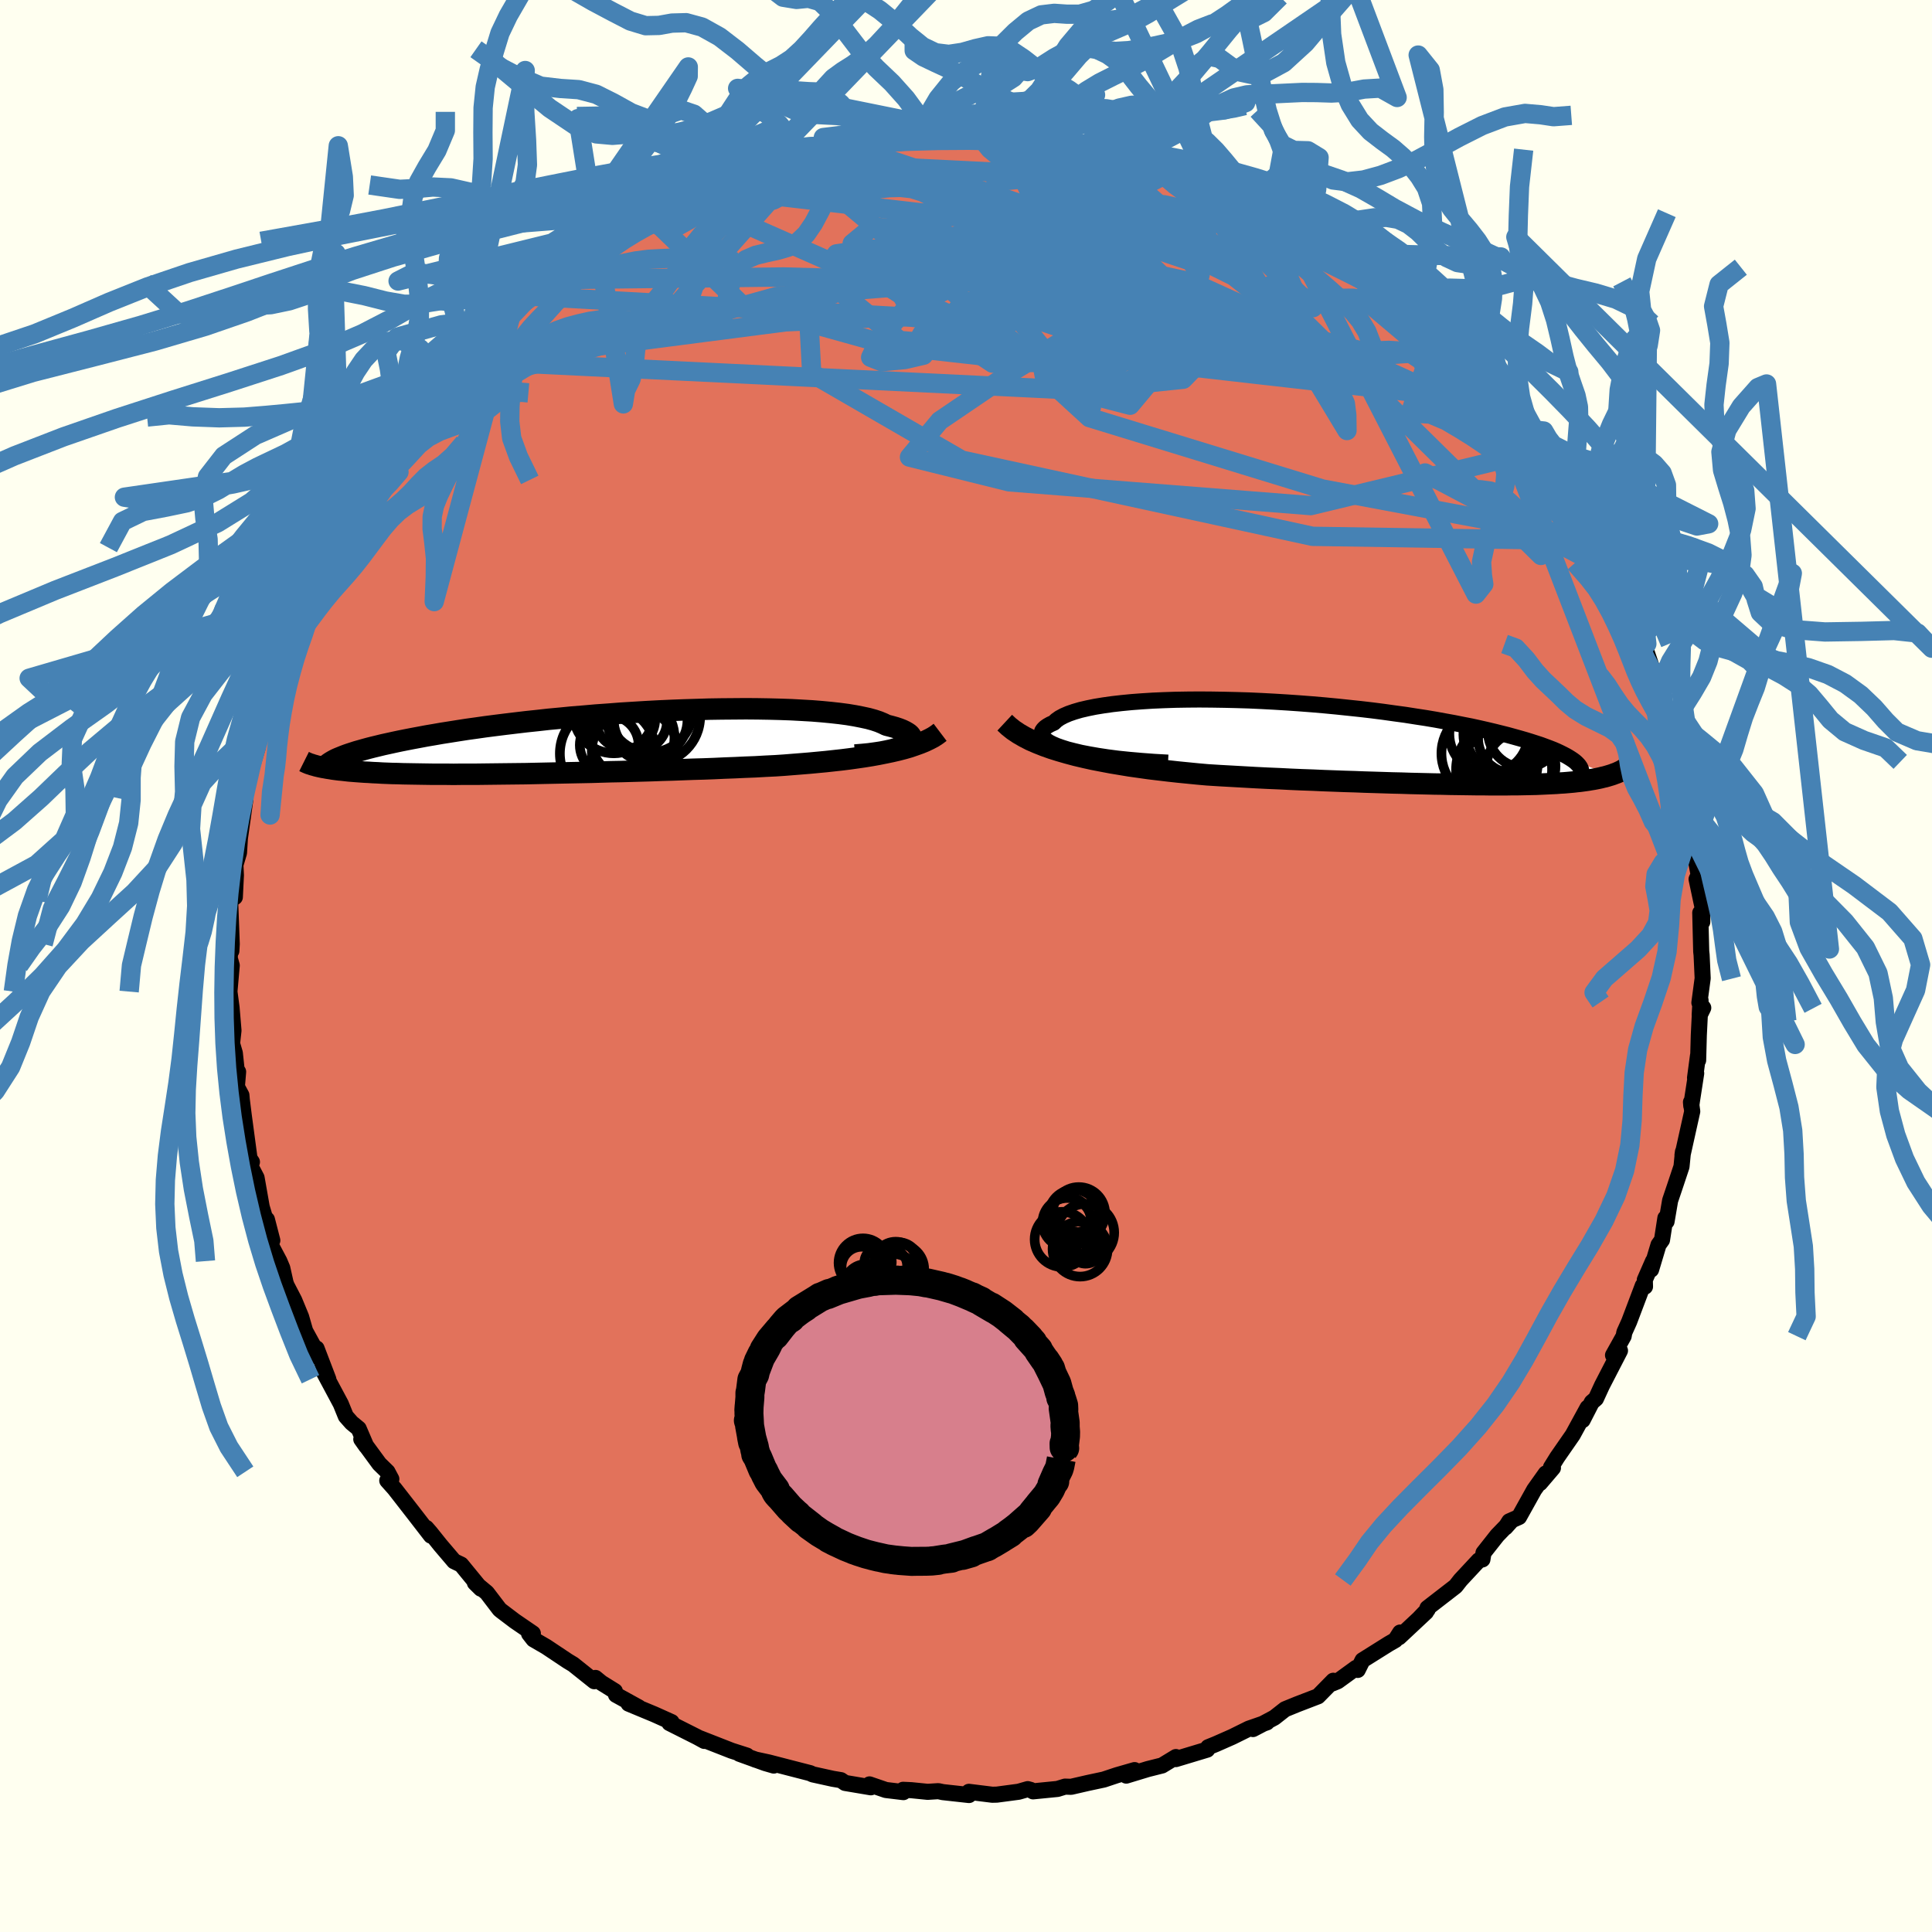 <svg xmlns="http://www.w3.org/2000/svg" width="500" height="500" viewBox="-100 -100 200 200"><defs><clipPath id="c"><path d="m33.11.24.23-.14.18-.14.13-.14.07-.14.02-.15-.04-.14-.08-.14-.14-.15-.19-.13-.24-.14-.29-.14-.33-.13-.39-.13-.43-.12-.47-.12-.37-.18-.43-.18-.51-.17-.58-.16-.65-.14-.71-.14-.78-.13-.83-.11-.9-.1-.94-.09-1-.08-1.05-.06-1.09-.06-1.13-.04-1.16-.03-1.2-.02-1.22-.01-1.25.01-1.27.01-1.29.02-1.3.04-1.31.04-1.31.05-1.32.06-1.31.07-1.31.08-1.3.08-1.28.1-1.28.09-1.25.11-1.24.1-1.22.12-1.19.11-1.16.13-1.14.12-1.1.13-1.08.13-1.04.13-1.01.13-.98.14-.94.13-.9.14-.88.14-.83.13-.8.14-.77.13-.74.14-.7.13-.67.13-.65.13-.61.13-.59.13-.55.12-.53.13-.5.12-.47.12-.44.12-.42.12-.39.11-.37.12-.34.11-.32.11-.29.11-.27.11-2.13 1.02.24.05.24.04.27.05.27.04.29.05.3.04.32.04.33.03.34.04.36.04.38.03.38.03.41.03.42.03.43.02.45.03.47.02.49.03.51.02.52.02.54.01.57.02.58.01.6.01.63.01.64.01.67.01h1.39l.73.01.75-.01h1.55l.81-.01.83-.01.85-.01.87-.01.89-.01.9-.01.92-.02.94-.02.95-.02.97-.02.99-.02 1-.02 1.01-.02 1.02-.03 1.04-.03 1.04-.02 1.06-.03 1.06-.03 1.06-.03 1.08-.04 1.07-.03 1.08-.04 1.08-.04 1.08-.03 1.08-.04 1.07-.05 1.07-.04 1.07-.05 1.05-.04 1.05-.06 1.03-.05.9-.06.88-.07.88-.07.86-.07.85-.08.85-.08.82-.09.82-.09.8-.1.78-.11.76-.11.74-.12.72-.13.7-.14.67-.14"/></clipPath><clipPath id="b"><path d="m-31.52.62-.6-.19-.51-.18-.44-.19-.37-.19-.29-.2-.21-.19-.15-.19-.08-.19-.01-.19.05-.19.12-.18.18-.18.24-.17.3-.17.36-.16.26-.25.34-.24.43-.23.51-.22.58-.2.65-.19.73-.17.79-.16.86-.14.92-.13.97-.11 1.03-.1 1.07-.08 1.11-.07 1.16-.05 1.19-.04 1.22-.02 1.24-.01 1.27.01 1.28.02 1.3.03 1.31.04 1.31.06 1.31.07 1.31.08 1.3.09 1.3.1 1.28.11 1.26.12 1.24.13 1.23.13 1.2.14 1.17.15 1.14.16 1.11.15 1.08.17 1.05.16 1.01.17.98.18.94.17.9.18.87.17.82.18.79.18.76.18.72.18.68.17.65.18.61.17.59.17.55.17.53.17.49.16.46.17.43.16.41.16.37.16.34.16.32.16.29.15.26.15.24.15.21.14.19.14 3.76 1.42-.2.06-.2.06-.21.06-.23.05-.23.06-.23.05-.25.05-.26.05-.26.04-.28.05-.28.04-.29.04-.3.04-.31.03-.33.04-.33.03-.34.03-.36.03-.37.02-.38.03-.4.02-.41.02-.42.02-.44.02-.45.02-.47.01-.48.01-.5.01-.52.01h-.53l-.55.01h-1.78l-.63-.01h-.66l-.67-.01-.7-.01-.72-.01-.74-.01-.77-.02-.79-.01-.82-.02-.84-.02-.87-.02-.89-.03-.92-.02-.94-.03-.97-.03-1-.03-1.02-.04-1.04-.03-1.07-.04-1.1-.04-1.11-.05-1.15-.04-1.16-.05-1.18-.06-1.2-.05-1.22-.06-1.24-.07-1.25-.07-1.26-.07-1.27-.08-1.01-.09-1.01-.1-1.01-.1-1-.11-1.01-.12-1-.12-.99-.14-.99-.14-.97-.16-.96-.16-.95-.18-.93-.18-.9-.2-.89-.21-.86-.23"/></clipPath><filter id="a"><feTurbulence baseFrequency=".05" numOctaves="3" result="noise" type="noise"/><feDisplacementMap in="SourceGraphic" in2="noise" scale="2"/></filter></defs><rect width="100%" height="100%" x="-100" y="-100" fill="ivory"/><path fill="#E2725B" stroke="#000" stroke-linejoin="round" stroke-width="1.667" d="m76.26 1.27-.34 2.53.4.53-.37.76.09-1.54-.18 3.62-.07 2.59-.01-.5-.31 2.32.12-.47-.44 2.85-.07.52-.03-.39.13.96-1.01 4.54.05-.36-.15 1.53-.69 2.07-.49 1.45-.37 2.17-.12-.36-.35 2.27-.36.5-.77 2.57.2-.88-.85 1.94.02.7-.23-.1-1.41 3.73-.5 1.11-.07.39-1.1 1.97.72-.47-1.86 3.6-.63 1.37-.43.37-.95 1.85.52-1.29-1.54 2.82-1.61 2.32-.64 1.03.2.07-1.34 1.57.6-1-1.2 1.69-1.57 2.82-1.01.45-.4.63.62-.69-1.47 1.52-1.42 1.8-.11.68-.38.1-1.89 2.03-.51.65-2.91 2.25.02.16-.87.91.7-.65-2.79 2.61.11-.49-.5.78-.68.39-2.71 1.7-.5 1-.17-.21-1.9 1.38-.56.23.1-.28-1.58 1.61-2.16.83-1.25.51-1.11.87-2.21 1.18 1.51-.79-.07.1-1.87.65-1.72.85-1.7.75-.79.32-.1.25-3.25.98.01-.21-1.43.87-1.47.37-2.24.68.86-.57-1.84.53-1.35.45-1.64.35-1.74.4-.63-.02-.78.24-2.53.25-.25-.15-.3-.08-.94.27-2.26.3-.47.01-2.42-.3.01.33-2.71-.3-.46-.1-1.11.07-1.69-.17-.85-.04.03.24-1.82-.22-1.69-.58.14.3-2.67-.45-.43-.29-.84-.14-2.09-.46-.24-.12-2.37-.61-1.93-.5-1.43-.31 1.95.63-.87-.25-2.69-.97.78.19-1.59-.51-3.27-1.28.45.27-.73-.4-2.88-1.45.22-.1-1.78-.8-2.67-1.11 1.06.39-2.36-1.3-.12-.38-1.4-.87-.61-.5-.12.34-2.18-1.74-.58-.35-2.22-1.48-1.31-.76-.46-.59.39-.03-1.87-1.28-1.36-1.03-.21-.17-1.32-1.73-1.24-1.03.62.61-2.04-2.49-.73-.35-1.43-1.68-1.04-1.3-.41-.47.48.8-1.77-2.29-2-2.57-.75-.84.42-.16-.4-.75-.84-.82-1.87-2.55.51.72-.78-1.82-.73-.6-.6-.68-.52-1.28-1.83-3.42.54.87-1.22-3.19-.33.54.75.57-1.6-2.92-.42-1.46-.71-1.72-.8-1.54-.1-.28-.34-1.52-.3-.71-1.01-1.9.28-.24-.56-2.17.07.74-.61-2.05-.53-3.01-.62-1.19.14-.44-.25-.37-.6-4.48-.23-1.84.14 1.5-.15-1.73-.47-.87.13-1.55-.16-.24-.18-1.69-.29-.99.15-1.35-.2-2.38-.22-1.65.24-2.71-.21-.76.13-1.66.04.92.04-.72-.16-4.33.02-.18.46-.34.11-2.27-.05-1.07.37-1.25.22-3.5-.16 2.24.61-4.36-.41 1.06.53-2.55 1.12-3.7-.84 2.58.59-2.43.25-1.07.81-1.82-.36-.24 1.01-1.95-.31-.82.6-1.66.96-2.04.67-1.53.62-2.64-.79 1.93 1.57-3.06.14-.84.46-.93.85-1.6.48-.58.47-1.06.71-1.59.8-1.81-.51 1.03 1.97-2.87.24-.31 1.6-3.22-.23.5-.16.15 1.55-2.04 1.28-1.93.21-.15.38-.62.94-1.36 1.52-1.73.83-1.16.85-.98.87-1.07-.66.59 2.02-1.82 1.54-1.66-.96.76 1.62-1.44.24.16 1.71-1.87.8-.96-.31.47 2.17-2.12 1.98-1.31.08-.03.35-.37 2.71-1.92-.65.11 1.32-.77.37-.26 1.9-1.13.21.09 1.85-1.56 2.61-.96-.07.06.81-.65 1.45-.61 1.45-.77.19-.12 2.17-.79.02-.15 1.66-.87-.36.1 3.37-.85.34-.11 2.76-1.04.11.15.69-.45 1.07-.3.7-.2 1.54-.25 2.95-.44-1.29.1 1.03-.14 1.01-.29.59-.11 3.78-.39 1.66-.11-1.1.29 2.47-.37-.31-.07 2.36.18L1.38-86l.01.13.64-.08 2.85.15-.98-.08 1.65.25 2.39.11 1.54.35.07.06.33-.12 2.69.69.37.04 1.71.41 1.61.06-.85-.09 2.82.8 1.9.57-.28-.33 1.54.75-.02.01 2.44 1 1.44.29-.47-.05 1.34.41 1.15.69 2.27.72.92.66-.6-.29 2.45 1.06 1.88.93.32.24.85.58 1.88 1.07 1.68 1.18.37.18.95.79.62.19 1.31 1.54.49-.07.8.58 2.22 2.11.82.35-.1.23 1.16 1.09 1.7 1.48.12-.1 1.67 1.71.52.27-.42-.17 1.38 1.31 1.45 1.66 1.27 1.34.65 1.03 1.52 1.73 1.26 1.59-.68-.57 1.46 1.94-.63-1.07 1.02 1.21 1.94 3.35-.94-1.87 1.34 2.31 1.85 3.13-.38-.46.29.38.39.7 1.16 1.92.03.64 1.76 2.79-.02.37.15.08 1.63 3.16.69 2.05.47.71.27 1.94-.31-1.07 1.12 3.31-.26-.51 1.21 3.08-.02.42.59 1.23-.39-.56.57 2.36.22.36.98 3.27.13.58-.03 1.35-.03.24.46 1.9.45 2.76.23.86.04.76-.02.23.42 2.27-.21.45.61 2.88-.02 1.55-.21-.95.1 4.01.04.36.11 2.41-.34 2.53" filter="url(#a)"/><path fill="#fff" d="m-31.52.62-.6-.19-.51-.18-.44-.19-.37-.19-.29-.2-.21-.19-.15-.19-.08-.19-.01-.19.05-.19.12-.18.18-.18.24-.17.3-.17.36-.16.26-.25.34-.24.43-.23.51-.22.58-.2.65-.19.73-.17.79-.16.86-.14.92-.13.97-.11 1.03-.1 1.07-.08 1.11-.07 1.16-.05 1.19-.04 1.22-.02 1.24-.01 1.27.01 1.28.02 1.3.03 1.31.04 1.31.06 1.31.07 1.31.08 1.3.09 1.3.1 1.28.11 1.26.12 1.24.13 1.23.13 1.2.14 1.17.15 1.14.16 1.11.15 1.08.17 1.05.16 1.01.17.98.18.94.17.9.18.87.17.82.18.79.18.76.18.72.18.68.17.65.18.61.17.59.17.55.17.53.17.49.16.46.17.43.16.41.16.37.16.34.16.32.16.29.15.26.15.24.15.21.14.19.14 3.76 1.42-.2.06-.2.06-.21.06-.23.05-.23.06-.23.05-.25.05-.26.05-.26.04-.28.05-.28.04-.29.04-.3.04-.31.03-.33.04-.33.03-.34.03-.36.03-.37.02-.38.03-.4.02-.41.02-.42.02-.44.02-.45.02-.47.01-.48.01-.5.01-.52.01h-.53l-.55.01h-1.78l-.63-.01h-.66l-.67-.01-.7-.01-.72-.01-.74-.01-.77-.02-.79-.01-.82-.02-.84-.02-.87-.02-.89-.03-.92-.02-.94-.03-.97-.03-1-.03-1.02-.04-1.04-.03-1.07-.04-1.1-.04-1.11-.05-1.15-.04-1.16-.05-1.18-.06-1.2-.05-1.22-.06-1.24-.07-1.25-.07-1.26-.07-1.27-.08-1.01-.09-1.01-.1-1.01-.1-1-.11-1.01-.12-1-.12-.99-.14-.99-.14-.97-.16-.96-.16-.95-.18-.93-.18-.9-.2-.89-.21-.86-.23" filter="url(#a)" transform="translate(42.02 -23.04)"/><path fill="#fff" d="m33.11.24.23-.14.18-.14.13-.14.07-.14.02-.15-.04-.14-.08-.14-.14-.15-.19-.13-.24-.14-.29-.14-.33-.13-.39-.13-.43-.12-.47-.12-.37-.18-.43-.18-.51-.17-.58-.16-.65-.14-.71-.14-.78-.13-.83-.11-.9-.1-.94-.09-1-.08-1.05-.06-1.09-.06-1.13-.04-1.16-.03-1.2-.02-1.22-.01-1.25.01-1.27.01-1.29.02-1.3.04-1.31.04-1.31.05-1.32.06-1.31.07-1.31.08-1.3.08-1.28.1-1.28.09-1.25.11-1.24.1-1.22.12-1.19.11-1.16.13-1.14.12-1.1.13-1.08.13-1.04.13-1.01.13-.98.14-.94.13-.9.14-.88.14-.83.13-.8.14-.77.13-.74.14-.7.13-.67.13-.65.13-.61.13-.59.13-.55.12-.53.13-.5.12-.47.12-.44.12-.42.12-.39.11-.37.12-.34.11-.32.11-.29.11-.27.11-2.13 1.02.24.05.24.04.27.05.27.04.29.05.3.04.32.04.33.03.34.04.36.04.38.03.38.03.41.03.42.03.43.02.45.03.47.02.49.03.51.02.52.02.54.01.57.02.58.01.6.01.63.01.64.01.67.01h1.39l.73.01.75-.01h1.55l.81-.01.83-.01.85-.01.87-.01.89-.01.9-.01.92-.02.94-.02.95-.02.97-.02.99-.02 1-.02 1.01-.02 1.02-.03 1.04-.03 1.04-.02 1.06-.03 1.06-.03 1.06-.03 1.08-.04 1.07-.03 1.08-.04 1.08-.04 1.08-.03 1.08-.04 1.07-.05 1.07-.04 1.07-.05 1.05-.04 1.05-.06 1.03-.05.9-.06.88-.07.88-.07.86-.07.85-.08.85-.08.82-.09.82-.09.8-.1.78-.11.76-.11.74-.12.72-.13.7-.14.67-.14" filter="url(#a)" transform="translate(-39.37 -23.12)"/><g fill="none" stroke="#000" transform="translate(42.02 -23.04)"><path stroke-linejoin="round" stroke-width="1.667" d="m-21.11 1.99-1.42-.08-1.33-.1-1.25-.11-1.17-.12-1.08-.14-.99-.15-.92-.16-.83-.16-.75-.18-.67-.17-.6-.19-.51-.18-.44-.19-.37-.19-.29-.2-.21-.19-.15-.19-.08-.19-.01-.19.05-.19.12-.18.18-.18.24-.17.3-.17.36-.16.26-.25.34-.24.43-.23.51-.22.58-.2.65-.19.73-.17.79-.16.86-.14.92-.13.97-.11 1.03-.1 1.07-.08 1.11-.07 1.16-.05 1.19-.04 1.22-.02 1.24-.01 1.27.01 1.28.02 1.3.03 1.31.04 1.31.06 1.31.07 1.31.08 1.3.09 1.3.1 1.28.11 1.26.12 1.24.13 1.23.13 1.2.14 1.17.15 1.14.16 1.11.15 1.08.17 1.05.16 1.01.17.98.18.94.17.9.18.87.17.82.18.79.18.76.18.72.18.68.17.65.18.61.17.59.17.55.17.53.17.49.16.46.17.43.16.41.16.37.16.34.16.32.16.29.15.26.15.24.15.21.14.19.14.16.14.14.14.12.13.1.14.07.12.05.13.04.12.01.12v.12l-.02.12" filter="url(#a)"/><path stroke-linejoin="round" stroke-width="2.222" d="m-38.01-2.15.43.4.48.38.54.36.59.34.64.33.69.3.73.29.76.27.8.25.83.24.86.23.89.21.9.2.93.18.95.18.96.16.97.16.99.14.99.14 1 .12 1.01.12 1 .11 1.01.1 1.01.1 1.01.09 1.27.08 1.26.07 1.25.07 1.24.07 1.22.06 1.2.05 1.18.06 1.16.05 1.15.04 1.11.05 1.1.04 1.07.04 1.04.03L-.77 4l1 .03.97.03.94.03.92.02.89.03.87.02.84.02.82.02.79.01.77.02.74.01.72.01.7.01.67.01h.66l.63.01h1.78l.55-.01h.53l.52-.01.5-.01.48-.01.47-.01.45-.02.44-.02.42-.02.41-.02.4-.02.38-.03.37-.02.36-.03.34-.03.33-.03.33-.04.31-.03.3-.04.29-.04.28-.04.28-.05.26-.04.26-.05.25-.05.23-.05.23-.06.23-.05.21-.06.2-.06.2-.06.18-.06.18-.07.17-.06.17-.07.15-.07.15-.07.14-.07.13-.08.12-.07.12-.08" filter="url(#a)"/><circle cx="11.942" cy="1.031" r="4.744" clip-path="url(#b)" filter="url(#a)"/><circle cx="12.102" cy="-.989" r="4.088" clip-path="url(#b)" filter="url(#a)"/><circle cx="13.682" cy="2.701" r="4.968" clip-path="url(#b)" filter="url(#a)"/><circle cx="14.187" cy="-1.079" r="4.448" clip-path="url(#b)" filter="url(#a)"/><circle cx="15.437" cy="2.366" r="3.566" clip-path="url(#b)" filter="url(#a)"/><circle cx="15.777" cy="-1.264" r="3.768" clip-path="url(#b)" filter="url(#a)"/><circle cx="14.317" cy="2.021" r="4.598" clip-path="url(#b)" filter="url(#a)"/><circle cx="14.642" cy="-.559" r="3.654" clip-path="url(#b)" filter="url(#a)"/><circle cx="13.292" cy="-.924" r="3.822" clip-path="url(#b)" filter="url(#a)"/><circle cx="13.317" cy="2.256" r="3.826" clip-path="url(#b)" filter="url(#a)"/></g><g fill="none" stroke="#000" transform="translate(-39.37 -23.12)"><path stroke-linejoin="round" stroke-width="2.222" d="m27.88 1.28.75-.06.71-.07.65-.09.6-.09.56-.11.5-.11.44-.12.4-.12.34-.13.28-.14.23-.14.18-.14.13-.14.07-.14.02-.15-.04-.14-.08-.14-.14-.15-.19-.13-.24-.14-.29-.14-.33-.13-.39-.13-.43-.12-.47-.12-.37-.18-.43-.18-.51-.17-.58-.16-.65-.14-.71-.14-.78-.13-.83-.11-.9-.1-.94-.09-1-.08-1.05-.06-1.09-.06-1.13-.04-1.16-.03-1.2-.02-1.22-.01-1.25.01-1.27.01-1.29.02-1.3.04-1.31.04-1.31.05-1.32.06-1.31.07-1.31.08-1.3.08-1.28.1-1.28.09-1.25.11-1.24.1-1.22.12-1.19.11-1.16.13-1.14.12-1.1.13-1.08.13-1.04.13-1.01.13-.98.14-.94.13-.9.14-.88.14-.83.13-.8.14-.77.13-.74.14-.7.13-.67.13-.65.13-.61.13-.59.13-.55.12-.53.13-.5.12-.47.12-.44.12-.42.12-.39.11-.37.12-.34.11-.32.11-.29.11-.27.11-.25.1-.23.1-.2.1-.18.1-.17.1-.14.09-.13.09-.11.09-.09.09-.07.09" filter="url(#a)"/><path stroke-linejoin="round" stroke-width="2.222" d="m36.69-1.07-.33.25-.38.25-.42.22-.46.22-.49.2-.53.19-.55.19-.59.17-.62.16-.65.15-.67.14-.7.14-.72.13-.74.12-.76.11-.78.11-.8.1-.82.09-.82.09-.85.08-.85.08-.86.07-.88.07-.88.07-.9.06-1.03.05-1.05.06-1.05.04-1.07.05-1.07.04-1.07.05-1.08.04-1.08.03-1.08.04-1.08.04-1.07.03-1.08.04-1.06.03-1.06.03-1.06.03-1.04.02-1.04.03-1.02.03-1.01.02-1 .02-.99.02-.97.02-.95.02-.94.02-.92.02-.9.01-.89.01-.87.01-.85.01-.83.01-.81.01h-1.55l-.75.01-.73-.01h-1.39l-.67-.01-.64-.01-.63-.01-.6-.01-.58-.01-.57-.02-.54-.01-.52-.02-.51-.02-.49-.03-.47-.02-.45-.03-.43-.02-.42-.03-.41-.03-.38-.03-.38-.03-.36-.04-.34-.04-.33-.03-.32-.04-.3-.04-.29-.05-.27-.04-.27-.05-.24-.04-.24-.05-.22-.05-.21-.05-.2-.06-.19-.05-.17-.06-.17-.05-.15-.06-.14-.06-.13-.06-.12-.06" filter="url(#a)"/><circle cx="4.852" cy="-.532" r="4.342" clip-path="url(#c)" filter="url(#a)"/><circle cx="5.082" cy=".888" r="4.452" clip-path="url(#c)" filter="url(#a)"/><circle cx="4.117" cy="-2.422" r="3.078" clip-path="url(#c)" filter="url(#a)"/><circle cx="7.012" cy="-2.717" r="4.838" clip-path="url(#c)" filter="url(#a)"/><circle cx="6.722" cy="-2.342" r="3.818" clip-path="url(#c)" filter="url(#a)"/><circle cx="2.302" cy="1.128" r="4.974" clip-path="url(#c)" filter="url(#a)"/><circle cx="2.437" cy=".248" r="3.044" clip-path="url(#c)" filter="url(#a)"/><circle cx="2.907" cy="-3.087" r="4.19" clip-path="url(#c)" filter="url(#a)"/><circle cx="6.687" cy="-3.402" r="4.412" clip-path="url(#c)" filter="url(#a)"/><circle cx="5.367" cy="-2.237" r="3.052" clip-path="url(#c)" filter="url(#a)"/></g><g fill="none" stroke="#4682B4" stroke-linejoin="round" stroke-width="2"><path d="m55.9-58.31-35.19-4-6.78 3.01-.91-1.2 4.12-2.62 6.76-1.29 5.42.3.83.76-4.55.07-8.02-1.06-8.1-1.84-5.2-1.73-1.18-.85 1.98.15 3.39.48 3.4-.21 2.75-1.31 1.35-1.74-1.83-.85-7.13.63-12.16 1.15-14.46 1.15-35.43 9.91" filter="url(#a)"/><path d="M-45.15-69.34 4.6-66.59l5.03-3.43-3.37-2.51-.97-1.78 3.66-1.19 6.39-.12 6.64 1.37 5.74 2.84 4.85 3.81 3.96 3.89 2.03 2.83-2.04.42-7.84-3.11-12.2-6.46-10.76-7.2-5.85-3.9-21.6-.97" filter="url(#a)"/><path d="M58.83-54.69 23.33-70.8l-8.19-1.78-.94 1.99-2.09 1.97-5.86 1.26-6.79.96-4.01.94-.48.91.87.74-.23.58-1.95.45-2.39.22-1.14-.45.85-1.74 2.76-3.28 4.55-4.27 6.47-3.95 7.91-2.34 7.8-.22 6.73 1.5 7.49 2.77 6.17 1.87" filter="url(#a)"/><path d="m5.55-85.63 22.46 21.6-3.55-2.49-6.41-4.82-7.51-3.71-6.22-2.48-2.67-1.03 1.05.7 3.18 2.19 3.22 2.78 1.86 2.18.48.66.12-1.05.82-2.23 1.65-2.5 1.59-1.83.43-.41-1.12 1.65-2.13 4.16-1.85 6.6.31 7.08 1.72.72-30.81-25.69" filter="url(#a)"/><path d="m65.5-44.02-29.63-.46-36.32-7.89-15.52-8.98-.38-7.07 7.53-3.32 11.85.56 13.18 3.07 10.62 3.5 4.7 2.03-1.96-.32-6.12-2.21-6.09-2.74-3.19-1.93-1.84-.73-8.09-.2-23.1-.62-23.88.28" filter="url(#a)"/><path d="m-32.49-77.39 9.18 8.85 15.56 4.33 11.49 1.28 9.83-.57 7.2-1.5 3.09-1.95-1.04-1.62-4.21-.04-6.31 2.49-7.58 4.63-7.44 5.05-3.13 3.76 10.31 2.56 31.22 2.46 24.17-5.82" filter="url(#a)"/><path d="M20.13-82.75-14.5-71.02l7.62 6.26 15.11 1.35 10.25-1.66 3.27-2.35-3.02-2.28-7.21-2.39-8.54-2.39-7.53-1.75-5.19-.25-2.04 1.69 1.91 3.27 5.81 3.76 7.3 3.01 4.51 1.84.36 1.86 4.67 4.28 24.11 7.39 28.61 5.36" filter="url(#a)"/><path d="m26.12-80.67-4.64 17.95-18.74.31-5.42-3.61 2.38-2.62 4.16-.99 3.17-.31 1.42-.74.32-1.55.58-1.98 2-1.65 3.73-.68 4.87.51 4.88 1.57 3.78 2.27 2.1 2.53.39 2.37-1 1.99-2.05 1.53-2.61 1.13-1.97.88-.99 1.02-11 1.13-63.44-3.07" filter="url(#a)"/><path d="m51.05-63.75-8.43.53-24.14-6.34-18.89-3.47-9.64-.67-3.49.17.13-.19 3.34-.49 6.66.01 9.2 1.1 10.14 2.23 9.61 3.13 7.69 3.53 2.74 2.17-7.81-2.93L8.74-75.5 3.9-85.88" filter="url(#a)"/><path d="m14.65-84.09-5.07 2.24-6.48.65.06 1.51 2.22 3.53 2.15 4.42 2.17 3.47 2.74 1.63 3.53.12 4.14-.48 4.21-.31 3.56.15 2.27.49.52.47-1.41.01-3.35-.7-4.87-1.22-5.12-.85-3.42.72-.42 2.85 1.4 3.6-2.56-.09-39.7-17.54" filter="url(#a)"/><path d="M21.37-82.32-4.27-68.83l-1.11 1.69-2.05-3.69.85-4.38 5.66-2.78 8.65-.55 8.58 1.33 5.87 2.52 2.05 3.16-1.08 3.58-2.29 3.92-1.99 3.73-1.88 2.25-3.29-.85-5.41-4.58-5.54-6.87-1.96-5.84 4.07-1.43 12.71 5.56 41.89 18.44" filter="url(#a)"/><path d="m-50.42-64.34 8.1.72 23.63-3.06 18.1-.81 9.1.44 4.11.07 2.05-.79.99-1.15.46-.86.38-.44.24-.4-.36-.78-1.1-1.13-1.28-.95-.55-.13.57.9 1.29 1.38 1.33.73.82-1.16-.59-3.44-3.36-4.37-7.84-2.48-24.3-1.2m84.15 53.24.19.09.65.85.66 1.03.68 1 .72.87.75.78.76.76.74.86.69.99.61 1.13.5 1.2.44 1.17.46 1.14.52 1.18.57 1.38.5 1.58.44 1.3 10.14-27.95-.61 3.2-1.14 2.37-.92 2-.48 1.6-.28 1.33-.4 1.32-.59 1.46-.63 1.62-.52 1.67-.48 1.64-.64 1.57-.93 1.56-1.1 1.63-.96 1.77-.49 1.83.03 1.38-3.03-.81-1.21-1.41-.58-1.32-.58-1.12-.59-1.06-.46-1.14-.26-1.22-.18-1.2-.3-1.07-.6-.88-.96-.7-1.22-.6-1.26-.62-1.11-.69-.91-.76-.78-.77-.78-.74-.83-.78-.86-.95-.9-1.19-1.09-1.18-1.16-.42" filter="url(#a)"/><path d="m17-71.16-.32-.41-.74-1.63-.81-1.72-.76-1.55-.81-1.2-.91-.78-1-.43-1.01-.35-.99-.53-.96-.79-.99-.94-1.04-.85-1.1-.59-1.09-.39-1.03-.46-.96-.79-.78-.98-.32-.45" filter="url(#a)"/><path d="m1.38-86-2.3.01-1.62-.03-1.21-.11-1.06-.16-1.12-.18-1.27-.23-1.37-.34-1.36-.45-1.26-.54-1.14-.52-1.05-.38-1.07-.22-1.14-.07-1.2-.05-1.17-.14-1.04-.3-.82-.42-.41-.25L1.38-86l.4-1.32.92-1.4 1.05-.39 1.11.3 1.16.52 1.21.38 1.22.1L9.67-88l1.22-.34 1.21-.31 1.22-.15 1.2.06 1.2.2 1.2.24 1.22.19 1.23.08 1.22-.01 1.21-.08 1.22-.12 1.25-.12 1.27-.11 1.21-.15 1.02-.31 1.18-.45-30.32 3.73-1.54-.12-1.01-.03-.94-.05-1.07-.14-1.28-.26-1.39-.4-1.37-.48-1.24-.45-1.09-.31-1.02-.15-1.04-.05-1.12-.06-1.18-.16-1.18-.33-1.12-.51-1.13-.71-1.35-.75-2.2-.24 19.91 5.02-.43-1.34-.88-1.02-1.17-1.6-1.45-1.62-1.64-1.56-1.65-1.78-1.55-2.03-1.38-1.87-1.24-1.19-1.18-.34-1.24.12-1.4-.23-1.53-1.16-1.56-1.85-1.42-1.47-1.48-.47-3.01-2.13" filter="url(#a)"/><path d="m-4.79-85.68-.08-.49.8-1.64 1.17-1.99 1.37-1.7 1.4-1.14 1.34-.78 1.29-.85 1.29-1.14 1.31-1.3 1.34-1.11 1.35-.64 1.34-.16 1.32.09h1.33l1.41-.4 1.52-.98 1.66-1.62 1.76-2.15 1.84-2.46 1.99-2.47 2.47-2.35 2.92-1.48-68.47 11.15 2.51 1.44 2.05 1.09 1.82.94 1.58.48 1.38-.03 1.34-.24 1.47-.04 1.65.45 1.81 1.01 1.86 1.43 1.79 1.54 1.62 1.33 1.44.89 1.3.41 1.21.08 1.16.04 1.11.34 1.06.88 1.09 1.42 1.22 1.52 1.59.84 2.61-.1 19.86-4.61-2.02.59-1.14.33-1.04.07-1.16.02-1.26.16-1.25.3-1.19.3-1.15.17-1.14.03-1.19.02-1.26.18-1.29.4-1.24.57-1.13.57-.98.42-1.01.3-1.48.25-2.71.32m-.59.11-.82.3-.59.51-.6 1.1-.71 1.58-.77 1.73-.75 1.61-.73 1.37-.75 1.1-.85.81-.99.54-1.12.33-1.16.25-1.12.27-.99.43-.8.72-.61 1.12-.43 1.6-.31 1.9-.58 1.47m-6.04-9.01.2-.33.71-.5.95-.51.99-.55.96-.59.93-.63.91-.66.96-.68 1.03-.66 1.11-.63 1.18-.57 1.17-.51 1.11-.45 1.04-.39 1-.34 1.01-.27 1.09-.23 1.14-.19 1.04-.19.66-.28.52-.28m87 71.22.25.75.52.72.89.85 1.12 1.05 1.12 1.22.96 1.33.74 1.4.56 1.45.43 1.53.36 1.64.33 1.68.26 1.64.15 1.44.19 1.1.5.77 1 .83 1.28 2.28-10.66-21.68-.41-2.23-.36-1.52-.4-1.18-.41-1.15-.37-1.23-.33-1.28-.31-1.24-.35-1.13-.42-1.02-.48-.96-.53-.96-.53-1-.49-1.03-.46-1.07-.42-1.08-.43-1.1-.48-1.18-.57-1.27-.66-1.36-.73-1.33-.74-1.17-.83-1.07-1.41-1.61" filter="url(#a)"/><path d="m71.95-47.63.84 2.31.39 1.53.29 1.6.23 1.79.15 1.79.1 1.66.08 1.49.03 1.4-.02 1.36-.04 1.36-.02 1.32.04 1.26.13 1.17.17 1.13.17 1.15.11 1.25.07 1.35.03 1.4.05 1.35.14 1.24.28 1.23.37 1.53-.37 2.4M7.79-70.04l-1.26-1.64-1.16-2.27-.98-1.71-.9-1.11-.91-.69-.98-.44-1.06-.3-1.14-.28-1.16-.35-1.14-.51-1.1-.72-1.12-.91-1.22-1.01-1.38-.94-1.51-.78-1.44-.57-1.19-.32-1-.05" filter="url(#a)"/><path d="m-14.52-84.3 1.69.28.74.31.74.08 1.01.12 1.24.27 1.34.47 1.31.61 1.23.64 1.16.57 1.14.51 1.15.52 1.16.62 1.13.7 1.09.64 1.04.42 1.01.19 1.01.12 1.05.39 1.03.89.88 1.36.53 1.44.23.76" filter="url(#a)"/><path d="m-16.06-84.05-.67.58-.59 1.18-.62 1.35-.85 1.02-1.1.61-1.22.38-1.2.38-1.1.5-.97.63-.87.72-.79.86-.71 1.07-.59 1.35-.48 1.62-.43 1.7-.51 1.45-.78 1.05-1.18.91-1.62.98 16.28-18.34 1.56-.6 1.14-.76.79-.65.79-.47.99-.29 1.21-.14 1.34-.09 1.32-.14 1.24-.24 1.18-.37 1.19-.49 1.25-.59 1.31-.68 1.31-.68 1.25-.55 1.16-.33L4-91.38l.91-.58 1.14-1.32" filter="url(#a)"/><path d="m-16.06-84.05-.87-.33-1.12-1.16-1.32-1.62-1.42-1.18-1.44-.39-1.4.23-1.34.5-1.25.54-1.17.47-1.13.39-1.14.29-1.19.2-1.27.05-1.36-.11-1.39-.27-1.36-.34-1.49-.39-2.45-.55 4.7 29.53.23-1.41.57-1.16.31-1.38.16-1.59.24-1.57.45-1.42.67-1.22.81-1.1.86-1.07.81-1.12.76-1.17.72-1.19.72-1.12.78-.96.82-.81.86-.73.86-.81.88-.93.98-.98 1.17-.82 1.38-.52 1.36-.49.55-1.34" filter="url(#a)"/><path d="m-40.27-87.94 2.2-.04 1.58.64 1.5.77 1.55.73 1.52.59 1.42.39 1.29.2 1.21.08 1.2.09 1.28.23 1.44.38 1.59.36 1.6.12 1.46-.05.91.35" filter="url(#a)"/><path d="m-49.43-93.67 3.01 1.57 2.39 1.02 2.06.24 1.87.12 1.82.48 1.83.92 1.8 1 1.63.62 1.34-.04 1.12-.51 1.08-.37 1.31.44 1.66 1.45 1.94 1.95 1.99 1.56 1.88.51 2.07-.54" filter="url(#a)"/><path d="m-21.39-82.21 1.43-2.35.92-.84.79-.7.85-.88.91-1.21.93-1.43.91-1.31.91-.99.96-.7 1.06-.67 1.19-.87 1.28-1.17 1.32-1.42 1.27-1.52 1.21-1.51 1.23-1.44 1.41-1.42 1.71-1.52 1.82-1.68 1.01-.59-23.46 24.33-3-2.36-1.78-1.64-.93.49-.83.93-1.11.33-1.41-.41-1.55-.7-1.49-.52-1.38-.12-1.39.11-1.67-.15-2.15-.86-2.68-1.8-2.97-2.46-2.77-2.31-1.89-1.33M74.72-16.32l.21 1.99-.45 1.32-1.12 1.15-1.19 1.16-.73 1.21-.13 1.25.24 1.25.21 1.25-.16 1.26-.72 1.32-1.3 1.41-1.72 1.5-1.77 1.54-1.07 1.46.67.98" filter="url(#a)"/><path d="m-25.1-81.25-.75-1.44-1.11-.75-.99.23-1.08.32-1.19.15-1.18.23-1.09.5-1.03.77-1.05.87-1.17.76-1.31.52-1.42.25-1.46.04-1.45-.08-1.4-.11-1.34-.05-1.3.05-1.3.18-1.31.33-1.36.52-1.46.73-1.48.74-.96-.23" filter="url(#a)"/><path d="m-25.1-81.25-.36-.28-.81.07-.9.41-.95.5-1.02.47-1.06.42-1.08.41-1.1.42-1.15.46-1.21.52-1.25.55-1.28.53-1.23.47-1.13.39-1.01.34-.91.33-1.01.44-1.82 1.01 17.98-6.69 1.27-.32 1.24-.2 1.43-.1h1.45l1.33.05h1.17l1.06-.09 1.02-.09 1.02.01 1.05.15 1.05.26 1.03.26 1.02.17 1.04.02 1.1-.09 1.16-.12 1.2-.03 1.16.13 1.11.35 1.08.53 1.16.68 1.34.7 1.39.58.77.34-27.65-3.19-.68.03-1.12.09-1.29-.16-1.44-.44-1.43-.39-1.31-.01-1.2.46-1.17.73-1.23.7-1.35.43-1.45.1-1.47-.14-1.4-.16-1.29.01-1.16.26-1.13.47-1.17.55-1.31.59-1.46.73-1.5.69-1.2-.6 5.52 14.14 1.07-1.57.74-1.1.79-.98.9-.97.94-.95.89-.91.84-.88.78-.86.75-.83.77-.79.82-.76.91-.74 1-.73 1.09-.74 1.14-.7 1.14-.64 1.12-.54 1.07-.49 1.04-.52 1-.6 1.04-.65 1.38-.98" filter="url(#a)"/><path d="m-30.23-78.65 1.11-.48 1.01-.28 1-.29.98-.35 1.01-.38 1.1-.36 1.21-.33 1.29-.28 1.27-.21 1.18-.12 1.06-.02.97.02.98.01 1.13-.03 1.53-.01 2.25.08m-20.53 3.64-1.14-.62-1.19.02-1.25.67-1.3.72-1.4.35-1.54-.18-1.67-.64-1.76-.88-1.71-.8-1.55-.4-1.3.17-1.09.72-1.07.96-1.37.68-1.83-.01-2.1-.6-1.84-.1-1.22 2 26.33-2.06-1.67-1.85-.99.58-1.16.96-1.29.76-1.29.54-1.2.4-1.09.41-.99.49-.94.57-.96.61-1.04.61-1.12.6-1.19.59-1.26.57-1.32.5-1.4.33-1.52.12-1.62-.11-1.58-.23-1.3-.15-.9.18-1.28.65 26.3-6.48-.13-3.45.63-1.9 1.12-.55 1.21-.17 1.13-.28 1.04-.6.98-1 .95-1.37.98-1.58 1.02-1.56 1.07-1.29 1.11-.9 1.13-.62 1.11-.56 1.09-.71 1.05-.96 1.01-1.1.96-1.1.92-1.01.97-.99 1.16-1.08 1.6-1.2 2.21-1.31 2.3-2.23-26.55 27.46-2.13.95-1.59.73-1.31.47-1.18.3-1.1.23-1.06.23-1.03.33-1 .47-1 .6-1.05.67-1.12.68-1.21.61-1.25.56-1.21.54-1.15.55-1.14.52-1.16.32-1.12-.18-.63-1.14m117.3 25.43 1.01 1.38.81 1.28.76 1.23.77 1.18.79 1.23.78 1.28.72 1.29.63 1.25.53 1.18.44 1.14.41 1.12.38 1.11.38 1.1.38 1.07.37 1.02.36 1 .38 1.02.42 1.11.46 1.24.47 1.32.38 1.24.18 1 .01.57" filter="url(#a)"/><path d="m-61.73-80.85 3.11.45 1.8-.09 1.62-.15 1.88.09 2.12.48 2.16.72 1.99.68 1.68.4 1.4.13 1.29.11 1.39.42 1.64.85 1.71.88 1.48.2 1.43-.81-5 3.52-.22-.5.41-.76.78-.71.99-.69 1.13-.72 1.16-.8 1.12-.87 1.06-.88 1-.82 1.01-.71 1.03-.57 1.04-.5 1.02-.5.99-.55.97-.58 1.02-.6 1.14-.63 1.32-.76 1.53-.91 2.08-.9m-25.71 36.61-1.17-2.4-.7-1.92-.2-1.72.02-1.53.09-1.35.15-1.28.24-1.24.34-1.23.44-1.22.57-1.16.76-1.06.95-.95.88-.99.27-1.36-.22-1.32-.43.4h.45l.78-.49.94-.51 1.02-.3 1.06-.14 1.1-.14 1.15-.22 1.21-.28 1.29-.26 1.33-.17 1.32-.07 1.25-.05 1.16-.08 1.11-.12 1.11-.06 1.15.12 1.13.28.7.25m98.2 54.43 1.86.41 1.71 1.13.75 1.42.43 1.32.35 1.17.3 1.13.34 1.19.48 1.29.58 1.36.6 1.4.58 1.43.71 1.49.97 1.62 1.2 1.82 1.19 2.1 1.35 2.56" filter="url(#a)"/><path d="m-45.15-69.34 1.21-1.05.63-1.01.52-1.21.51-1.32.5-1.31.55-1.28.65-1.18.82-1.05 1.03-.89 1.16-.79 1.18-.82 1.1-.96.99-1.09.92-1.16.89-1.17.88-1.19.84-1.29.77-1.41.69-1.39.55-1.2.01-.96-16.4 23.73-1.28 1.37-.76.79-.72.78-.72.85-.66.87-.58.86-.57.85-.6.83-.65.81-.64.8-.58.82-.54.9-.61 1.04-.8 1.2-1.11 1.46" filter="url(#a)"/><path d="m-47.01-67.69-1.23.72-1.19.68-.87.73-.75.69-.82.59-.96.49-1.04.44-1.02.51-.93.68-.83.89-.76 1.07-.77 1.15-.82 1.12-.91 1.01-1 .88-1.05.78-1.03.74-.94.76-.8.81-.74.92-.88 1.12-1.21 1.4-1.76 2" filter="url(#a)"/><path d="m-85.06-70.79 3.49 3.21 1.76.38 1.48-.64 1.92-.43 2.25-.08 2.19-.11 1.92-.4 1.72-.57 1.77-.42 2.01.01 2.23.44 2.22.56 1.94.34 1.54-.02 1.27-.21 1.18-.18 1.23-.1 1.42-.03 2.14.56 2.37.79-8.04 29.97.11-2.58.02-1.9-.17-1.64-.18-1.43.01-1.25.24-1.13.43-1.07.51-1.06.54-1.09.57-1.12.59-1.13.62-1.11.58-1.1.51-1.09.4-1.15.28-1.27.17-1.39.12-1.4.17-1.25.39-.98.68-.91.65-1.96" filter="url(#a)"/><path d="m-51.38-63.58-.55-.74-.96.49-.73.95-.6 1.01-.64.95-.82.89-.97.87-1.07.86-1.08.84-1.06.82-1.02.81-1.01.78-1 .76-.97.73-.92.74-.88.85-.86 1.08-.89 1.26-.92 1.06-.72-.22 18.63-15.55-.73-.64-.04-1.26.34-1.35.24-1.74.02-2.2-.02-2.37.24-2.13.66-1.56 1.04-.93 1.21-.58 1.09-.69.71-1.22.26-1.92-.09-2.55-.18-2.87-.06-2.77.1-1.58-6.33 30.02-.51-2.66-.28-1.58-.55-2.18-.35-2.25.08-1.91.48-1.55.77-1.31.89-1.3.78-1.56.5-2.05.16-2.53-.02-2.73.02-2.55.22-2.15.42-1.84.52-1.83.59-1.92.86-1.8 1.3-2.25" filter="url(#a)"/><path d="m-51.96-62.68.34-1.57.33-.75.5-.74.7-.76.84-.77.92-.78.95-.84.95-.93.93-1.01.87-1.06.84-1.01.8-.94.78-.86.71-.85.65-.9.77-.93 1.38-.9m-46.07 21.45 2.27-.23 2.45.21 2.74.1 2.61-.07 2.24-.18 1.94-.18 1.79-.18 1.65-.27 1.39-.54 1.04-.89.77-1.16.69-1.28.84-1.25 1.05-1.12 1.3-.77 1.63-.1 1.86.84 2.53 3.04M84.97 5.7l-.1-.92-.16-1.36-.17-1.72-.21-1.83-.31-1.78-.51-1.65-.77-1.52-.98-1.43-1.05-1.37-.94-1.33-.77-1.26-.66-1.16-.71-1.09-.85-1.08-.91-1.18-.78-1.32-.47-1.33-.19-1.14-.11-1.04M-54.19-60.38l1-.12.86-.27 1.32-.03 1.44.09 1.24-.04 1-.28.9-.45.89-.53.93-.58.98-.61 1.03-.61 1.07-.55 1.12-.46 1.11-.36 1.08-.28 1.06-.16 1.03.04.95.17.61-.09" filter="url(#a)"/><path d="m-88.78-43.31 1.46-2.71 2.13-1.03 2.39-.45 2.15-.45 1.78-.61 1.49-.74 1.33-.81 1.33-.8 1.39-.74 1.47-.7 1.45-.69 1.34-.74 1.2-.76 1.13-.71 1.26-.57 1.55-.32 1.8-.1 1.83-.06 1.57-.31 1.23-.78 1.08-1.19 1.38-.82.88-.7.84-.41 1-.28 1.13-.25 1.09-.29.98-.4.89-.49.88-.56.89-.6.94-.63.99-.64 1.05-.6 1.12-.52 1.15-.41 1.16-.31 1.12-.25 1.09-.16 1.07-.05 1.1.07 1.13.11h1.13l1.15-.14 1.33-.63-24.94 9.3-1.22 1.45-.9 1.08-.8.86-.81.85-.79.9-.72.95-.67.96-.65.98-.69 1.01-.72 1.05-.74 1.07-.72 1.07-.66 1.06-.62 1.08-.58 1.08-.57 1.09-.55 1.1-.57 1.11-.59 1.12-.63 1.12-.59.85-.03-.45 11.77-17.53-2.74.37-2.34-.04-1.31.31-1.19.45-1.46.47-1.6.56-1.53.66-1.42.7-1.54.59-1.82.41-1.98.34-1.79.48-1.54.68-2.15.44-3.79-.57 26.92-3.92.78-1.41.47-1.02.34-1.27.24-1.62.2-1.82.23-1.77.31-1.56.4-1.37.39-1.34.25-1.49.02-1.78-.21-2.08-.34-2.28-.29-2.31-.08-2.14.25-1.87.59-1.62.85-1.52 1.03-1.7.87-2.07v-1.93" filter="url(#a)"/><path d="m-61.59-50.56.78-.16 1.37-.62 1.13-.83.84-.91.81-.88.98-.77 1.18-.62 1.3-.48 1.25-.43 1.08-.46.9-.54.79-.61.77-.62.77-.54.79-.32.88-.04.67.06" filter="url(#a)"/><path d="m-65.17-44.66 1.18-2.21.46-1.86.07-1.7-.28-1.71-.59-1.94-.72-2.18-.68-2.29-.5-2.23-.23-2.07.08-1.91.37-1.81.51-1.82.39-1.91.09-1.93-.2-1.54-.31-.1.87 28.18.6.14.7-1.13.73-1.27.71-1.09.73-.9.77-.79.83-.78.87-.8.88-.83.87-.89.87-.92.9-.92.95-.85 1-.72 1.01-.59 1-.51.95-.5.91-.52.86-.49.82-.35.82-.15.6-.07" filter="url(#a)"/><path d="m-66.17-42.29-.13-1.95-.3-1.68.36-1.21.77-1.08.7-1.21.38-1.41.02-1.63-.29-1.87-.48-2.09-.57-2.25-.54-2.34-.45-2.36-.29-2.36-.14-2.31.02-2.2.18-2.02.35-1.74.52-1.46.66-1.31.64-1.38.39-1.62-.09-1.93-.52-3.21-7.06 69.28.15-2.38.24-1.55.17-1.06.11-1 .09-1.09.13-1.16.16-1.21.21-1.26.25-1.33.31-1.38.37-1.41.4-1.39.43-1.31.43-1.22.38-1.17.31-1.17.25-1.22.25-1.24.33-1.16.44-1.01.46-.94" filter="url(#a)"/><path d="m-67.97-39.05-.28-1.81-.42-1.67-.08-1.48.31-1.27.57-1.1.64-1.11.55-1.24.43-1.39.35-1.4.35-1.3.37-1.2.38-1.23.36-1.4.29-1.52.13-1.36.14-.87-4.55 22.28-2.47.11h-2.73l-2.11.21-1.07.91-.36 1.52-.51 1.64-1.44 1.29-2.63.74-3.41.35-3.35.31-2.45.65-1.36 1.08-.96 1.16-1.59.34-2.11-1.98 28.55-8.33-2.11.28-1.08.84-1.36.64-2.19.44-2.64.49-2.49.72-2.04.96-1.59 1.09-1.28 1.14-1.14 1.14-1.11 1.13-1.23 1.11-1.36.96-1.41.34-2.63-2.06 35.39-22.24-.98 1.14-.54.56-.51.71-.66.95-.78 1.04-.8 1.03-.75.98-.69.96-.66.97-.64.97-.66.97-.67.94-.65.93-.57.89-.31.82m16.62-16.88-1.15 1.35-.98.87-.94.63-.87.68-.79.8-.76.83-.79.77-.87.75-.92.75-.96.8-.94.84-.9.87-.86.89-.81.9-.77.91-.7.97-.6 1.03-.46 1.12-.4 1.16-.5 1.09-.73.81-.8.56-.52 1.27" filter="url(#a)"/><path d="m-70.64-31.98.57-1.47.44-1.11.48-.88.59-.89.61-.97.58-1.04.55-1.04.58-1.01.63-.98.69-.94.72-.89.71-.85.73-.84.8-.93.8-.65-9.48 14.49-1 1.67-.63 1.41-.34 1.3-.3 1.23-.38 1.16-.46 1.11-.47 1.07-.43 1.08-.36 1.13-.28 1.2-.24 1.26-.24 1.3-.27 1.31-.35 1.3-.42 1.3-.45 1.31-.42 1.32-.33 1.33-.26 1.34-.21 1.37-.26 1.43-.32 1.46-.34 1.1-.14-.1 8.9-29.39.4-1.6-.08-1.41-.49-1.48-.5-1.55-.17-1.47.21-1.32.4-1.24.4-1.27.3-1.34.21-1.43.18-1.47.18-1.53.2-1.56.2-1.59.23-1.56.29-1.47.37-1.37.44-1.32.42-1.39.31-1.53.11-1.7v-1.86l.22-2.03 1.12-2.01" filter="url(#a)"/><path d="m-72.2-28.28.89-1.58.72-1.65.67-1.42.69-1.14.71-.97.7-.94.7-.94.73-.94.76-.92.79-.89.79-.89.77-.91.73-.93.72-.96.73-.98.74-.98.79-.92.84-.81.89-.67.97-.6 1.04-.61 1.05-.63.83-.55.27-.65M72.99-24.02l.74-1.8.63-1.14.85-1.34.94-1.61.66-1.64.41-1.59.48-1.65.76-1.81.91-1.97.7-2.01.26-1.95-.14-1.87-.37-1.81-.46-1.75-.53-1.68-.51-1.69-.17-1.89.61-2.26 1.5-2.46 1.72-1.94.89-.37 6.51 58.49-1.82-2.69-.71-1.48-.64-1.39-.89-1.44-.93-1.4-.8-1.29-.79-1.17-.94-1.09-1.11-1.1L79.63-16l-.86-1.28-.5-1.31-.33-1.25-.52-1.18-1-1.17-1.64-1.16-1.79-.67.75.98.62 1.42.37 1.32.28 1.22.26 1.23.27 1.29.27 1.32.26 1.26.26 1.2.26 1.16.27 1.18.28 1.25.31 1.32.32 1.36.31 1.37.24 1.4.2 1.51.23 1.64.49 1.91" filter="url(#a)"/><path d="m72.42-26.38 2.17 1.21.94 1.42 1.2 1.29 1.19 1.14.77 1.15.33 1.26.17 1.37.36 1.38.76 1.28 1.17 1.1 1.39 1 1.39 1.02 1.3 1.21 1.32 1.5 1.36 1.81.85 1.91-16.87-21.72-.11-1.11.06-1.58.77-1.8 1.18-1.9 1.24-1.97 1.27-2.17 1.35-2.43 1.31-2.6 1-2.51.46-2.23-.14-1.88-.57-1.59-.76-1.43-.77-1.35-.62-1.35-.38-1.46-.08-1.7.22-2.02.31-2.23.08-2.16-.31-1.89-.34-1.88.57-2.26 2.25-1.79m-8.92 42.3-.95-1.8-.44-1-.33-1.09-.46-1.28-.65-1.37-.8-1.32-.86-1.24-.85-1.17-.82-1.12-.75-1.1-.68-1.04-.63-.95-.62-.87-.65-.85-.7-.89-.72-1-.73-1.07-.76-1.06-.99-1.16-1.27-1.23" filter="url(#a)"/><path d="M70.17-33.35h.31l-.11-.97-.18-1.49-.03-1.85.24-2.04.51-2.17.65-2.2.61-2.15.36-1.95-.02-1.62-.45-1.24-.81-.93-1.04-.78-1.05-.86-.88-1.09-.57-1.4-.21-1.68.12-1.87.37-1.9.55-1.78.71-1.59 1.3-1.19-.34 31.88-.37-1.26-.27-1.9.03-2.02.2-1.93.16-1.79-.06-1.65-.29-1.47-.43-1.31-.36-1.25-.12-1.37.18-1.65.4-1.93.41-2.1.18-2.01-.16-1.78-.4-1.56-.25-1.3.97-.66.18 28.94 1.83-2.33-1.14-1.41-1.29-1.3-.77-1.37-.25-1.55.08-1.73.2-1.81.18-1.71.11-1.52.08-1.37.11-1.43.14-1.7.11-2.02.17-1.78.33.38-1.05 19.89.44 1.64.3 1.22.17 1.1.17 1.08.26 1.11.32 1.14.32 1.13.26 1.11.18 1.08.12 1.09.13 1.14.15 1.19.21 1.25.24 1.27.23 1.26.19 1.27.16 1.3.1 1.36.06 1.38-.02 1.23-.12.88-.18.45-16.87-43.76.92.73.5.47.43.54.47.68.56.83.69.91.78.94.83.93.84.91.77.88.67.84.61.88.6.95.65 1.06.7 1.14.72 1.13.66 1.06.68 1.17 1.1 2.03" filter="url(#a)"/><path d="M67.89-70.82 69-68.7l.43 1.7.25 1.25.08 1.23.02 1.38.02 1.54-.05 1.74-.25 1.98-.46 2.16-.54 2.18-.45 2-.25 1.72.01 1.47.27 1.31.55 1.25.7 1.23.43 1.36-.33 1.7-.83 2.09.45 2.43-1.78-3.24-1.02-.59-1.45-.89-1.22-.91-.96-.83-.85-.7-.89-.58-1-.54-1.04-.61-1-.72-.9-.79-.84-.77-.86-.63-.94-.38-1.04-.14-1.11-.03-1.09-.14-1.12-.4-1.3-.54-1.12-.63 19.77 10.45 4.5-2.09 3.53-.62.68 1.55-.6 2.3-.61 2.12-.06 1.62.61 1.18 1.19.9 1.69.72 2.07.58 2.32.48 2.37.45 2.23.52 2 .7 1.8.94 1.61 1.17 1.4 1.34 1.17 1.34 1.18 1.18 2.07.89 4.67.79" filter="url(#a)"/><path d="m96.71-21.13-1.51-1.45-2.23-.77-2.01-.9-1.47-1.22-1.12-1.37-1.08-1.28-1.24-1.07-1.38-.88-1.47-.78-1.51-.77-1.52-.77-1.56-.76-1.59-.73-1.57-.7-1.49-.74-1.3-.91-1.03-1.18-.74-1.45-.62-1.5-.92-1.13-1.69-.61-2.13-1.28" filter="url(#a)"/><path d="m72.55-77.93-2.08 4.72-.73 3.38.2 1.93.57 1.08.35 1.02-.24 1.55-.91 2.28-1.41 2.85-1.48 3.05-1.13 2.78-.41 2.18.43 1.33 1.23.44 1.72-.14 1 .51-4.16 4.95-1.16-1.92.24-.96.17-.95-.42-.97-.62-1.16-.44-1.45-.1-1.68.13-1.76.13-1.63-.03-1.38-.25-1.17-.39-1.12-.44-1.3-.41-1.59-.41-1.86-.47-1.96-.6-1.86-.74-1.56-.78-1.17-.72-.85-.62-.96-.65-2.18L99.98-32.9l-1.47-1.57-2.43-.26-3.38.09-3.78.06-3.3-.25-2.25-.68-1.14-1.07-.42-1.33-.32-1.38-.84-1.2-1.71-.87-2.56-.5-3-.23-2.86-.22-2.31-.43-1.65-.76-1.16-1.04-.85-1.15-.6-.95-.29-.38-.57-.39-.98-1.22-1.05-1.08-.99-.85-.97-.69-.99-.49-.99-.34-.91-.31-.84-.41-.85-.57-.99-.69-1.15-.77-1.29-.8-1.39-.82-1.61-.68-2.08-.12 2.09-6.51 1.09 1.15.74.57.71.58.88.77 1.03.93 1.13 1 1.12 1 1.04.97.89.9.75.81.64.74.6.7.62.73.67.82.71.93.78 1.06.87 1.23.91 1.3.38.55.38.46-.05-.18.53.22 1.19.33 1.59.42 1.58.63 1.34.89 1.16 1.07L72.46-42l1.02 1.28.88 1.34.69 1.38.54 1.33.61 1.18.94.99 1.43.83 1.93.74 2.12.75 1.76.85.68 1.17-22.87-19.53 2.11 1.1 1.22.29.43.65.44.89.94.85 1.48.69 1.86.57 2.02.53 2.07.61 2.07.75 1.9.95 1.45 1.14.87 1.25.63 1.1 1.3.79 2.4 1.55" filter="url(#a)"/><path d="m60.85-52 2.39 1.37 1.98.8 1.02.73.52.84.38 1.03.46 1.17.66 1.19.91 1.15 1.1 1.09 1.2 1.1 1.19 1.15 1.06 1.24.9 1.28.75 1.22.7 1.12.78 1.01 1.05.97 1.47.94 1.75.98.88.91-22.15-22.77-.63-.56-.5-.26-.53-.45-.61-.73-.73-.95-.87-1.09-.97-1.13-1.02-1.09-1.03-.99-.98-.86-.92-.72-.9-.63-.9-.58-.91-.59-.92-.62-.91-.66-.89-.72-.89-.75-.94-.79-1.04-.79-1.01-.63-.73-.13 18.44 15.58-.75-1.27-.38-1.05-.45-1.3-.47-1.66-.3-2.04-.04-2.43.23-2.66.32-2.54.16-2.09-.14-1.55-.32-1.36-.2-1.73.06-2.41.12-2.97.43-3.83" filter="url(#a)"/><path d="m58-55.56-.05-.09-.78-.88-.99-1.16-1.07-1.2-1.1-1.12-1.04-1.01-.94-.88-.82-.78-.75-.71-.76-.68-.83-.68-.89-.68-.93-.65-.91-.58-.89-.56-1.02-.72-1.54-1.43M72.9-33.4l-.62-1.48-.69-1.49-.73-1.61-.75-1.53-.78-1.36-.83-1.21-.87-1.13-.84-1.07-.76-1.04-.62-1.01-.53-1.01-.5-1.02-.58-1.06-.7-1.06-.84-1.01-.91-.93-.93-.83-.84-.71-.69-.57-.89-1.03" filter="url(#a)"/><path d="m58-55.56 1.81.18.45.77.66.86 1.15.66 1.48.48 1.57.46 1.45.53 1.22.6.98.68.84.76.86.87 1.05.94 1.33.94 1.46.82 1.36.46 1.21-.23-18.2-9.21-1.12-1.58-.88-1.67-.84-1.57-.93-1.35-.97-1.14-.88-.96-.76-.85-.69-.8-.66-.83-.7-.89-.73-.96-.75-.97-.73-.9-.74-.83-.89-1.01-1.46-1.74" filter="url(#a)"/><path d="m55.9-58.31-.8-1.14-.85-1.46-.48-1.76.03-2.07.36-2.21.34-2.15.06-1.89-.29-1.58-.58-1.33-.75-1.18-.84-1.09-.9-1.07-.92-1.14-.83-1.31-.63-1.65-.34-2.06-.06-2.43.05-2.53-.04-2.37-.37-2.01-1.25-1.56 9.09 35.99 1.25 1.44.83.96.63.65.67.51.82.5.92.58.93.74.86.9.76 1.02.69 1.06.66 1.04.66.98.69.96.73.99.78 1.04.84 1.11.89 1.16.92 1.21.95 1.31.95 1.39.87 1.44.72 1.28.51.82.15-.22-20.6-25.24-1.57-.9-1.81.35-1.44.36-.87-.28-.6-.77-.65-.84-.89-.59-1.11-.3-1.25-.08-1.34.05-1.44.13-1.57.3-1.63.57-1.54.62-1.16-.4" filter="url(#a)"/><path d="m51.57-63.48-.83-.51-.98-.7-.97-.74-.92-.79-.89-.77-.89-.73-.95-.7-.99-.68-1.02-.66-1-.61-.96-.54-.92-.49-.9-.45-.91-.45-1.02-.51-1.27-.63-1.69-.7L52.79-38.5l.81-1.03-.14-.91-.09-1.42.42-1.93.76-2.15.75-2.06.48-1.7.11-1.29-.22-.96-.47-.79-.62-.85-.63-1.1-.56-1.42-.6-1.56-.89-1.29-1.39-.67-1.19-.48 2.25-3.37-.52-.27-1.35-.94-1-.77-.95-.75-.99-.61-1.06-.48-1.11-.43-1.14-.45-1.13-.44-1.12-.34-1.14-.17-1.18.01-1.22.12-1.21.07-1.2-.16-1.15-.46-1.08-.64-.94-.47-.8.31L59.52-42.5l.04-.75.2-.93-.02-1.18-.23-1.35-.35-1.36-.42-1.25-.47-1.1-.49-.96-.48-.88-.44-.87-.42-.96-.47-1.07-.58-1.2-.69-1.3-.77-1.37-.79-1.38-.74-1.3-.65-1.08-.56-.81-.66-.71-1.15-1.15m-1.82-1.38-.54-1.17.26-2.21.63-3.25.4-3.12-.11-2.35-.53-1.59-.73-1.18-.82-1.05-.89-.98-1.02-.89-1.14-.83-1.19-.92-1.12-1.2-.98-1.59-.83-1.97-.67-2.38-.43-2.92-.15-3.67-.08-4.17-.69-3.43-1.78-.83M30.2-88.59 31.66-87l.73 1.56.59 1.63.76 1.52.9 1.32.99 1.16 1.01 1.06 1.03 1 1.04.9 1.01.77.96.69.86.73.72.88.62 1.11.62 1.26.81 1.27 1.1 1.17 1.09.81" filter="url(#a)"/><path d="m59.85-53.48-.57-.62-.35-.38-.42-.54-.56-.74-.73-.94-.87-1.09-.96-1.16-.99-1.16-.96-1.1-.9-.99-.81-.87-.76-.76-.76-.72-.8-.73-.86-.77-.88-.79-.79-.73-.61-.57-.59-.37m0 0 1.05-.31 1.62-.86 1.68-.49 1.48.04 1.47.09 1.66-.23 1.76-.47 1.69-.34 1.57.05 1.62.38 1.84.5 2.07.49 2.1.63 2.01.97 1.68 1.55" filter="url(#a)"/><path d="m20.33-78.33 1.91.24 1.18.16.95.13 1.03.12 1.13.12 1.18.15 1.18.2 1.17.28 1.15.36 1.15.46 1.16.52 1.17.56 1.18.55 1.17.53 1.1.54.98.59.84.69.74.76.71.74.81.43 1.24-.42L62.4-61.5l-1.91-.93-1.42-1.06-1.41-.97-1.28-.9-1.06-.84-.9-.73-.91-.61-.99-.49-1.11-.42-1.19-.37-1.22-.35-1.23-.33-1.23-.36-1.2-.48-1.1-.67-.93-.88-.77-1-.78-.83-1.52.86" filter="url(#a)"/><path d="m38.92-73.83-1.56-1.08-1.33-.87-1.17-.72-1.12-.65-1.12-.63-1.11-.61-1.08-.58-1.08-.55-1.08-.54-1.06-.49-1.05-.45-1.03-.4-1.01-.39-1.01-.39-1-.41-.98-.42-.97-.42-1.05-.39-1.21-.39-1.2-.4-.28-.24 18.94 8.77-.46-1.18-1.03-.49-1.2-.49-1.16-.59-1.05-.69-1-.82-.95-.95-.91-1.04-.88-1.07-.87-1.01-.9-.89-.94-.76-.99-.65-1.01-.61-1.03-.67-1.04-.82-1.03-1.03-1.02-1.22-1.01-1.3-1.04-1.16-1.19-.85-1.44-.68-2.06-1.18" filter="url(#a)"/><path d="m35.36-76.08.94-4.31.25-3.3-1.15-.7-1.47-.04-1.22-.6-.87-1.45-.66-2.09-.56-2.41-.52-2.46-.51-2.46-.54-2.53-.57-2.8-.55-3.21-.47-3.21-.52-1.88-.4.4" filter="url(#a)"/><path d="m35.36-76.08-.89-.19-1.3.26-1.46.23-1.29-.14-1.09-.45-1.05-.5-1.08-.36-1.12-.15-1.16.05-1.15.2-1.14.28-1.13.26-1.08.17-1.02.02-.99-.1-1.01-.13-1.11.01-1.17.41-1.07.88-1.08.86 42.4 1.07-1.38.63-1.7.16-1.41-.21-1.14-.53-1.02-.78-.96-.95-.96-.94-1-.77-1.07-.51-1.18-.2-1.29.05-1.42.21-1.53.23-1.61.18-1.56.06-1.27-.03-.68-.1" filter="url(#a)"/><path d="m62.66-88.06-1.84.14-1.33-.2-1.62-.14-2.09.37-2.34.89-2.38 1.2-2.27 1.24-2.09 1.12-1.94.9-1.83.69-1.77.48-1.66.19-1.51-.19-1.32-.56-1.23-.66-1.37-.18-1.66.78-1.79 1.46-1.6.88-1.75-.33-17.79-5.19.3.05.83.15 1.12.21 1.18.24 1.15.22 1.11.23 1.11.25 1.1.27 1.1.3 1.05.31 1.01.32.99.35 1.02.37 1.04.37.95.34.74.25.84.27-1.34-.41.57-2.65-.69-1.49-.63-2.44-.5-2.79-.54-2.49-.7-2.12-.87-1.91-.99-1.76-1.06-1.59-1.11-1.3-1.21-.95-1.32-.65-1.39-.58-1.29-.92-.83-1.71-.14-2.14 13.17 27.54-.27 1.47.64 1.03 1.02.75 1 .83.9.96.9.95.96.79 1.03.69.98.78.83 1.08.62 1.46.45 1.71.38 1.74.4 1.53.48 1.25.56 1.01.62.9.66.9.7.93.68.97.48 1.06.15 1.21.02 1.6-15.63-25.89.41 1.79.66.36.9.36 1.02.54 1.07.56 1.1.51 1.08.53 1.03.67.98.84.96.95.96.96.97.91.96.83.92.79.87.75.81.74.79.74.77.78.75.91.68 1.13.53 1.37.33 1.46.22 1.27.69.76" filter="url(#a)"/><path d="M-5.36-95.81v1.05l.95.65 1.3.62 1.45.67 1.42.76 1.33.77 1.24.72 1.18.62 1.16.53 1.17.49 1.17.49 1.16.49 1.15.43 1.15.3 1.17.09 1.22-.12 1.23-.23 1.22-.14 1.14.25 1.06.82 1 1.32.96 1.4.88.93 1.04.57 14.53 14.18-1.44-1-.99-1.32-.83-1.2-.85-1.06-.89-.99-.9-.9-.93-.8-.96-.7-.97-.66-.96-.68-.92-.71-.88-.7-.88-.66-.92-.63-.91-.66-.84-.71-.75-.64-.75-.43-1.12-.72L-2.8-70.26l.41-1.99 1.16-1.09 1.22-.72 1.1-.77 1.02-.86 1-.85 1.03-.84 1.1-.92 1.15-.98 1.13-.89 1.08-.5.99.08.94.65.96.88 1.04.55 1.15-.33 1.23-1.39 1.35-2.02 1.97-1.07" filter="url(#a)"/><path d="M18.23-83.32 16.7-84.6l-.86-.98-.93-.9-1.01-1.15-1.05-1.22-1.07-1.04-1.1-.8-1.14-.69-1.18-.73-1.2-.88-1.21-.94-1.21-.81-1.21-.47-1.24-.05-1.3.29-1.37.39-1.4.21-1.38-.17-1.32-.63-1.29-1.04-1.4-1.31-1.75-1.43-2.19-1.43-1.85-1.51" filter="url(#a)"/><path d="m15.41-84.12 2.41-.24 2.12-2.34 2.01-3.53 1.76-2.83 1.41-1.14 1.14.25 1.04.76 1.07.64 1.21.26 1.46-.21 1.85-1 2.24-2.05 2.37-2.82 2.22-2.54 2.94-1.84-27.25 18.63 2.2.65 1.41.48 1.01.37.91.35.94.36.99.38.99.38.98.38.98.4 1.02.44 1.05.51 1.05.55.98.56 1 .56 1.28.64 1.71.84-19.26-7.82 1.23-1.17 1.25-1.31 1.5-1.21 1.6-1.35 1.59-1.51 1.65-1.76 1.82-2.16 1.95-2.4 1.9-2.15 1.72-1.48 1.56-.77 1.6-.44 1.79-.47 1.88-.59 1.51-.73.14-.34 5.29 14.02-1.73-.97-1.68.1-1.72.32-1.66.09-1.55-.05-1.5-.01-1.49.07-1.46.07-1.4.02-1.37.09-1.36.32-1.43.66-1.47.96-1.49 1.07-1.44.98-1.36.72-1.28.38-1.22-.04-1.12-.5-1.01-.88-.98-.8-1.17.39-1.17 2.38-3.02-.57.89.3 1.19.89 1.12 1.01 1.1.69 1.09.34 1.08.28 1.04.44.97.66.92.77.89.77.88.71.89.63.88.59.89.59.88.64.89.69.9.73.88.79.84.87.8 1 .82 1.2.78 1.41.38 1.24" filter="url(#a)"/><path d="m9.48-85.17.32.03.86.09 1.14.13 1.2.17 1.16.21 1.13.26 1.12.28 1.11.3 1.09.31 1.07.31 1.04.32 1.03.3 1.03.31 1.02.29 1.02.3 1.02.32 1.07.37 1.15.45 1.17.46.87.33.06-.04L3.9-85.88l1.71.31 1.57.36 1.25.32 1.04.37.96.57.96.86.95 1.09.95 1.16.95 1.02.98.79 1.01.53 1.03.36 1 .28.96.3.93.37.93.48.91.59.78.7.47.96.36 1.6-38.37-12.9 1.64-.2.7.06.72.06.99-.02 1.24-.09 1.35-.14 1.31-.17 1.21-.15 1.14-.1 1.15-.02 1.22.07 1.3.11 1.29.11 1.22.05 1.12-.04.97-.03.1.38" filter="url(#a)"/><path d="m2.03-85.95 1.88-3.63 1.03.42 1.21-.03 1.45-1.43 1.5-2.32 1.44-2.29 1.35-1.6 1.32-.77 1.34-.25 1.37-.17 1.44-.44 1.51-.81 1.61-1 1.68-.94 1.7-.99 1.72-1.75 2.08-2.5 3.53-.04-2.51.65-1.7 1.18-1.65 1.7-1.63 1.34-1.62 1.02-1.62.99-1.6 1.01-1.52.84-1.45.62-1.41.61-1.39.91-1.41 1.38-1.42 1.67L8.85-91l-1.4 1.06-1.34.44-1.24.07-1.15.2-1.2.78-1.13 2.58" filter="url(#a)"/><path d="m1.39-85.87 1.02.73 1.12.24 1.06.13 1.12.27 1.15.38 1.13.36 1.07.31 1.03.31 1.02.39 1.02.55 1.01.72.95.85.93.91.96.88 1.07.76 1.03.64.23.8-16.92-9.23 1.07-.05 1.16-.13 1.13-.18 1.2-.15 1.22-.06 1.21-.02 1.17-.06 1.19-.21 1.23-.4 1.28-.56 1.31-.61 1.3-.51 1.28-.29 1.24-.05 1.21.14 1.18.19 1.17.15 1.18.05 1.22.01h1.25l1.17-.04.97-.16 1.12-.26" filter="url(#a)"/><path d="m32.5-100.35-1.67 1.66-1.23.61-1.32.13-1.4.12-1.42.31-1.42.55-1.46.76-1.51.88-1.52.92-1.5.86-1.45.76-1.4.68-1.37.69-1.35.82-1.32.97-1.31 1.01-1.3.84-1.29.41-1.25-.16-1.17-.76-1.1-1.01-1.17-.08-1.18 3.51 1.3-7.02 1.24-.64 1.17.73 1.28.21 1.39-.54 1.38-.88 1.31-.72 1.25-.31 1.23.06 1.26.19 1.3.11 1.35-.08 1.37-.22 1.39-.28 1.41-.31 1.41-.39 1.43-.57 1.51-.83 1.67-1.09 1.87-1.35 1.74-1.46.41-.35" filter="url(#a)"/><path d="m1.39-85.87 1.05.72 1.12.4 1.04.73 1.1.74 1.15.46 1.15.17 1.1.06 1.06.12 1.06.25 1.06.34 1.07.38 1.06.4 1.03.49.99.63.95.78.88.87.85.89.82.85.86.77.9.64.85.45.69.3.59.87M-4.79-85.68l-5.58.43-2.62.36-2.3.38-2.51.45-2.73.53-2.93.62-3.09.73-3.2.81-3.28.91-3.48 1-3.89 1.08-4.42 1.17-4.86 1.23-4.98 1.28-4.69 1.33-4.18 1.36-3.69 1.4-3.51 1.44-3.71 1.46-4.32 1.49-5.2 1.53-6.13 1.58-6.51 1.66-5.7 1.76-4.55 1.99-7.22 2.55" filter="url(#a)"/><path d="m-28.78-79.42-3.25 1.21-3.09 1.29-3.01 1.37-3.62 1.36-4.27 1.37-4.26 1.39-3.63 1.44-2.93 1.47-2.65 1.52-3 1.55-3.77 1.62-4.67 1.68-5.39 1.75-5.77 1.82-5.8 1.88-5.53 1.92-5.08 1.97-4.56 2.01-4.04 2.08-3.65 2.15-3.53 2.23-3.81 2.31-4.5 2.38-5.36 2.42-5.9 2.44-5.64 2.45-4.38 2.45-2.62 2.45-1.79 2.47-3.69 2.59m120.29-55.66-2.47 1.11-2.34 1.42-2.23 1.39-2.29 1.37-2.46 1.4-2.61 1.44-2.59 1.49-2.39 1.53-2.11 1.57-1.87 1.63-1.77 1.7-1.8 1.78-1.88 1.83-1.97 1.9-2 1.94-2.01 2-2 2.04-2 2.11-2.03 2.18-2.04 2.26-2.03 2.31-1.97 2.38-1.87 2.4-1.75 2.43-1.62 2.43-1.48 2.42-1.31 2.43-1.12 2.46-1 2.53-.99 2.64-1.19 2.74-1.51 2.74-1.74 2.55-1.49 2.32-.57 2.38M74.26-18.22l.47 3.57-.5 2.69-.8 2.51-.44 2.57-.16 2.68-.26 2.73-.6 2.69-.87 2.58-.9 2.47-.67 2.39-.36 2.38-.13 2.43-.08 2.5-.24 2.59-.54 2.62-.91 2.63-1.23 2.57-1.42 2.5-1.49 2.43-1.43 2.39-1.34 2.36-1.28 2.37-1.29 2.35-1.4 2.34-1.58 2.3-1.78 2.24-1.96 2.19L49 51.97l-2.08 2.07-1.96 1.98-1.74 1.87-1.46 1.78-1.25 1.84-1.5 2.05" filter="url(#a)"/><path d="m-40.03-72.97-2.9 1.94-2.69 1.76-2.63 1.74-2.47 1.69-2.24 1.63-2.1 1.64-2.14 1.7-2.3 1.81-2.45 1.93-2.5 2.03-2.42 2.09-2.24 2.13-2.03 2.14-1.86 2.15-1.76 2.14-1.65 2.16-1.53 2.18-1.36 2.25-1.16 2.34-.98 2.45-.9 2.52-.96 2.56-1.15 2.54-1.41 2.49-1.68 2.43-1.88 2.39-1.95 2.42-1.86 2.51-1.65 2.63-1.33 2.7-.95 2.68-.63 2.6-.45 2.5-.38 2.75" filter="url(#a)"/><path d="m-43.09-70.68-2.01 1.47-2.23 1.71-2.29 1.7-2.14 1.6-1.99 1.58-1.94 1.65-1.97 1.78-2 1.91-1.95 2.02-1.82 2.09-1.64 2.12-1.51 2.14-1.49 2.14-1.58 2.11-1.75 2.09-1.91 2.1-1.96 2.16-1.94 2.27-1.85 2.43-1.76 2.6-1.66 2.71-1.52 2.7-1.3 2.56-1.06 2.3-.94 1.91-.32 1.49" filter="url(#a)"/><path d="m-43.17-70.65-3.25 2.41-1.97 1.6-1.93 1.49-2.23 1.58-2.56 1.7-2.78 1.79-2.76 1.87-2.46 1.93-1.98 1.95-1.49 1.99-1.16 2.04-1.03 2.11-1.11 2.18-1.29 2.26-1.47 2.33-1.64 2.37-1.79 2.41-1.93 2.42-2.06 2.42-2.12 2.42-2.04 2.42-1.81 2.46-1.48 2.52-1.17 2.62-1 2.7-1.01 2.71-1.13 2.61-1.29 2.57-1.46 2.82-.96 3.67" filter="url(#a)"/><path d="m-43.17-70.65-4.98 2.41-2.13 1.61-1.53 1.49-1.59 1.58-1.78 1.71-1.93 1.8-1.98 1.88-2.02 1.92-2.12 1.96-2.23 2-2.3 2.05-2.2 2.12-1.96 2.19-1.61 2.26-1.3 2.33-1.09 2.38-1.04 2.41-1.16 2.43-1.39 2.42-1.64 2.43-1.86 2.45-1.96 2.48-1.87 2.54-1.64 2.61-1.3 2.66-1 2.67-.83 2.63-.92 2.56-1.19 2.48-1.5 2.33-1.53 1.96-1.29 1.84m172.33-18.4.99 2.35 1.93 2.42 1.84 2.51 1.48 2.68 1.24 2.8.93 2.8.51 2.7.12 2.59-.01 2.51.15 2.46.45 2.43.65 2.41.62 2.41.39 2.42.14 2.43.05 2.44.18 2.41.37 2.37.36 2.33.14 2.35.03 2.44.12 2.48-.96 2.04" filter="url(#a)"/><path d="m-47.32-67.22-6.99.85-4.58 1.28-1.15 1.55.35 1.72.25 1.82-.48 1.9-1.2 1.94-1.68 1.98-1.98 2.01-2.26 2.06-2.59 2.12-2.92 2.21-3.19 2.28-3.27 2.34-3.17 2.39-2.95 2.41-2.73 2.43-2.6 2.44-2.59 2.45-2.69 2.47-2.77 2.5-2.75 2.55-2.6 2.6-2.34 2.63-2.06 2.64-1.87 2.6-1.76 2.56-1.65 2.5-1.5 2.49-1.4 2.54-1.53 2.67-1.89 2.87-1.96 2.99-1.29 2.78-1.54 2.15" filter="url(#a)"/><path d="m-47.01-67.69-3.11 2.19-2.3 1.57-2.31 1.48-3.57 1.63-4.99 1.82-5.49 1.98-4.78 2.08-3.28 2.13-1.68 2.16-.46 2.16.19 2.16.33 2.15.05 2.16-.48 2.21-1.19 2.27-1.97 2.37-2.77 2.45-3.58 2.51-4.3 2.54-4.92 2.53-5.34 2.5-5.5 2.47-5.32 2.46-4.82 2.48-4.08 2.54-3.29 2.6-2.66 2.65-2.33 2.7-2.26 2.71L-135.5.7l-2.17 2.71-1.77 2.66-1.17 2.53-.72 2.35-.96 2.22-2.07 2.51-2.61 4.24" filter="url(#a)"/><path d="m-53.98-60.86-2.96 1.06-5.08 1.77-3.73 1.97-2.33 1.98-1.72 1.96-1.77 1.99-2.38 2.07-3.52 2.18-4.84 2.27-5.83 2.34-6.14 2.38-5.75 2.41-4.99 2.41-4.17 2.4-3.55 2.39-3.29 2.39-3.57 2.41-4.54 2.5-6.02 2.62-7.44 2.73-8.02 2.71-7.55 2.5-5.92 2.28-2.52 2.35" filter="url(#a)"/><path d="M-53.98-60.86-60-59.77l-4.99 1.8-1.46 2 .02 2.01.03 2-.65 2.05-1.49 2.12-2.16 2.23-2.55 2.31-2.72 2.37-2.86 2.41-3.08 2.43-3.41 2.45-3.77 2.44-4 2.46-3.96 2.49-3.53 2.52-2.8 2.56-1.89 2.59-1.04 2.62-.42 2.62-.14 2.6-.22 2.57-.61 2.56-1.24 2.57-2.03 2.6-2.79 2.64-3.3 2.67-3.32 2.66-2.8 2.58-1.93 2.49-1.01 2.42-.4 2.45-.11 2.63-.06 2.88-.15 3-1.41 2.38m73.21-87.81-2.1 2.48-1.73 2.17-1.56 2.12-1.56 2.16-1.62 2.17-1.64 2.15-1.58 2.1-1.49 2.09-1.4 2.12-1.35 2.2-1.32 2.33-1.3 2.46-1.26 2.56-1.19 2.59-1.13 2.55-1.09 2.46-1.09 2.38-1.11 2.34-1.1 2.38-1.04 2.5-.94 2.63-.82 2.68-.72 2.66-.62 2.57-.59 2.48-.24 2.72" filter="url(#a)"/><path d="m-60.2-52.45-1.59 2.13-2.7 2.32-4.32 2.23-4.52 2.11-3.33 2.08-1.96 2.12-1.23 2.25-1.27 2.39-1.86 2.51-2.68 2.59-3.36 2.59-3.59 2.54-3.28 2.5-2.57 2.46-1.75 2.46-1.22 2.49-1.17 2.55-1.63 2.61-2.39 2.65-3.13 2.69-3.64 2.68-3.81 2.68-3.72 2.65-3.56 2.6-3.48 2.55-3.48 2.51-3.33 2.51-2.76 2.52-1.72 2.55-.58 2.56-.01 2.53-.58 2.43-2.11 2.34-3.71 2.29-4.25 2.37-1.02 2.73" filter="url(#a)"/><path d="m-61.59-50.56-2.85 2.6-3.4 2.28-2.7 2.07-1.58 2.02-.81 2.06-.81 2.19-1.51 2.37-2.46 2.52-3.21 2.6-3.51 2.61-3.35 2.55-2.93 2.46-2.56 2.41-2.48 2.39-2.77 2.45-3.38 2.52-4.04 2.59-4.49 2.66-4.43 2.68-3.83 2.69-2.89 2.71-2 2.69L-125 6.2l-1.12 2.5-.74 2.31-.19 2.19.24 2.5-.64 4.22" filter="url(#a)"/><path d="m-61.36-51.06-2.38 2.95-2.18 2.58-1.72 2.48-1.26 2.45-1.01 2.45-.96 2.45-1.02 2.44-1.05 2.43-1.01 2.44-.87 2.46-.71 2.5-.56 2.56-.47 2.61-.45 2.62-.47 2.62-.51 2.59-.53 2.56-.5 2.54-.42 2.56-.32 2.58-.23 2.64-.19 2.65-.19 2.64-.2 2.57-.15 2.49-.05 2.43.1 2.48.27 2.61.42 2.77.55 2.81.53 2.55.17 2.1" filter="url(#a)"/><path d="m-64.66-45.69-1.33 2.79-1.21 2.47-1.15 2.46-1.05 2.46-.94 2.45-.84 2.43-.77 2.44-.72 2.46-.69 2.51-.66 2.58-.6 2.62-.54 2.63-.47 2.63-.37 2.59-.3 2.57-.23 2.56-.15 2.57-.1 2.6-.04 2.62.02 2.63.09 2.62.17 2.57.25 2.54.32 2.52.4 2.54.46 2.56.53 2.59.6 2.57.66 2.5.72 2.39.78 2.3.85 2.31.91 2.39.99 2.48 1.21 2.52m3.2-88.47L-72-42.92l-6.32 2.44-2.64 2.43-1.49 2.44-1.82 2.43-2.42 2.41-2.6 2.4-2.1 2.42-1.12 2.47-.11 2.54.38 2.61.04 2.64-1.15 2.62-2.86 2.57-4.65 2.52-5.96 2.5-6.4 2.5-5.82 2.55-4.46 2.64-3.01 2.72-2.29 2.73-2.76 2.59-4.18 2.36-5.61 2.13-5.48 2.22-2.75 3.33m82.46-60.94-2.17 2.68-3.04 2.58-2.59 2.45-2.18 2.41-1.87 2.4-1.3 2.42-.61 2.48-.07 2.57.06 2.63-.26 2.64-.9 2.63-1.67 2.58-2.35 2.54-2.76 2.52-2.76 2.54-2.4 2.58-1.78 2.63-1.2 2.65-.89 2.62-1.04 2.56-1.6 2.49-2.42 2.44-3.14 2.49-3.42 2.59-3.15 2.7-2.45 2.71-1.64 2.54-.88 2.25-.91 2.11M73.21-23.66l1.54 3.16 4.09 2.83 4.69 2.73 2.6 2.61.4 2.57-.38 2.58.12 2.64 1 2.69L88.78.81l1.56 2.58 1.4 2.45 1.42 2.35 1.85 2.31 2.64 2.35 3.5 2.44 3.99 2.58 3.8 2.69 2.95 2.74 1.87 2.67 1.15 2.48 1 2.26.92 2.09.11 2.18-.88 2.57.88 2.74" filter="url(#a)"/><path d="m-67.97-39.05-3.13 1.73-3.18 2.27-2.76 2.73-3.12 2.84-3.03 2.73-2.12 2.55-.95 2.39-.17 2.3v2.32l-.25 2.4-.64 2.52-1 2.6-1.29 2.66-1.61 2.67-1.99 2.67-2.39 2.69-2.73 2.68-2.85 2.62-2.71 2.47-2.35 2.28-1.97 2.16-1.57 2.49.03 4.2m37.55-48.2-.89 2.53-1.69 2.39-2.34 2.23-1.98 2.19-1.03 2.29-.15 2.46.28 2.6.29 2.68.07 2.7-.16 2.71-.31 2.7-.32 2.66-.29 2.63-.26 2.58-.27 2.54-.33 2.51-.38 2.5-.39 2.51-.32 2.51-.21 2.51-.06 2.49.11 2.46.28 2.42.46 2.4.59 2.37.68 2.34.71 2.28.68 2.23.65 2.21.66 2.21.77 2.16 1.05 2.08 1.69 2.56m147.6-76.38 2.15 2.98 3.72 2.5 3.09 2.42 2.71 2.47L88-11.06l3.94 2.7 3.66 2.77 2.42 2.76.8 2.7-.52 2.64-1.16 2.57-1.13 2.52-.67 2.49-.11 2.47.36 2.46.66 2.46.9 2.45 1.18 2.45 1.57 2.44 2.03 2.43 2.46 2.42 2.68 2.43 2.59 2.43 2.15 2.46 1.47 2.47.66 2.48-.08 2.45-.62 2.38-.85 2.29-.78 2.14-.52 1.99-.26 1.85-.16 1.76-.24 1.72-.47 1.74-.48 1.82.38 2.13" filter="url(#a)"/><path d="m72.22-27.05 1.04 1.41 2.92 2.35 3.26 2.68 2.17 2.75 1.22 2.72 1.2 2.65 1.84 2.63 2.49 2.63 2.62 2.66 2.13 2.67 1.3 2.65.55 2.57.21 2.48.41 2.4 1.06 2.38 1.92 2.4 2.66 2.48 3.1 2.58 3.19 2.65 3.06 2.67 2.92 2.61 2.88 2.5 2.87 2.38 2.61 2.3 1.89 2.32.91 2.43.3 2.5.62 2.36 1.74 1.9 2.99 1.06M69.74-34.93l-.84-3.66-.63-2.54.03-2.29.37-2.22.14-2.15-.41-2.08-.99-1.98L66-53.77l-1.67-1.9-1.79-1.9-1.85-1.89-1.87-1.86-1.85-1.79-1.83-1.73-1.77-1.66-1.72-1.61-1.68-1.56-1.66-1.52-1.7-1.45-1.77-1.39-1.92-1.32-2.1-1.24-2.3-1.17-2.46-1.09-2.53-1-2.45-.89-2.22-.78-1.95-.68-1.47-.55" filter="url(#a)"/><path d="m65.53-43.38-.59-2.07.05-1.83.58-1.86 1-1.93 1.18-1.96 1.01-1.95.48-1.94-.26-1.92-.96-1.89-1.38-1.82-1.45-1.74-1.34-1.66-1.23-1.58-1.3-1.51-1.58-1.45-2.04-1.42-2.56-1.38-2.91-1.36-2.96-1.32-2.68-1.26-2.21-1.18-1.79-1.07-1.71-.98-1.98-.89-2.39-.82-2.56-.71-2.38-.44" filter="url(#a)"/><path d="m60.85-52-.68-1.12-.69-1.21-.91-1.66-1.06-1.94-1.15-2-1.25-1.9-1.33-1.79-1.38-1.69-1.36-1.63-1.3-1.58-1.28-1.54-1.31-1.48-1.39-1.43-1.49-1.35-1.59-1.27-1.72-1.2-1.85-1.12-2.03-1.04-2.2-.96-2.38-.88-2.51-.8-2.6-.73-2.68-.67-2.74-.6-2.84-.54-2.97-.48-3.12-.41-3.28-.35-3.37-.26-3.45-.16-3.66-.03-4.19.12-4.32.31" filter="url(#a)"/><path d="m59.46-53.62-.9-1.92-1.49-2.35-1.61-2.22-1.58-1.96-1.64-1.76-1.8-1.66-1.94-1.6-2.02-1.58-2.03-1.53-1.98-1.48-1.91-1.42-1.87-1.34-1.86-1.27-1.89-1.18L32.99-78l-2.04-1.02-2.11-.95-2.19-.86-2.24-.79-2.31-.73-2.36-.65-2.43-.59-2.48-.52-2.54-.46-2.58-.38-2.62-.31-2.65-.22-2.69-.13-2.74-.03-2.78.05-2.82.14-2.82.21-2.8.28-2.71.33-2.54.37-2.52.41" filter="url(#a)"/><path d="m51.57-63.48-.28-1.73-.79-1.56-1.78-1.51-2.01-1.46-1.92-1.42-1.78-1.39-1.72-1.36-1.77-1.33-1.87-1.26-2.01-1.18-2.12-1.1-2.2-1-2.25-.9-2.29-.82-2.33-.74-2.39-.66-2.44-.58-2.52-.51-2.58-.44-2.65-.37-2.73-.28-2.83-.21-2.93-.14-3.06-.05-3.19.02-3.28.09-3.35.17-3.34.24-3.3.3-3.24.37-3.24.44-3.34.52-3.59.61-3.88.71-4.05.81-3.85.87-3.61.91" filter="url(#a)"/><path d="m51.05-63.75-1.88-1.72-1.92-1.73-1.9-1.65-1.91-1.58-1.92-1.48-1.94-1.4-1.99-1.32-2.04-1.24-2.09-1.17-2.11-1.09-2.1-1.01-2.08-.93-2.04-.85-2.05-.78-2.08-.71-2.14-.66-2.21-.59-2.26-.53-2.33-.47-2.4-.42-2.46-.36-2.42-.29-2.09-.19L1.47-86" filter="url(#a)"/><path d="m49.26-65.36-.17-1.97-.34-1.65-.91-1.58-1.74-1.49-2.38-1.39-2.63-1.31-2.58-1.23-2.39-1.17-2.23-1.08-2.17-1-2.19-.92-2.27-.84-2.34-.77-2.4-.7-2.42-.63-2.43-.58-2.44-.51-2.48-.45-2.56-.38-2.67-.3-2.81-.22-2.95-.13-3.06-.02-3.15.06-3.21.14-3.24.21-3.32.28-3.4.33-3.05.36" filter="url(#a)"/><path d="m35.36-76.08-1.62-1.06-1.48-1.13-1.31-1.01-1.59-.91-2.05-.84-2.36-.77-2.48-.7-2.44-.62-2.37-.56-2.31-.48-2.27-.42-2.31-.35-2.41-.27-2.55-.2-2.74-.12-2.91-.04-3.06.03-3.13.1-3.14.17-3.07.24-3 .31-2.96.36-3.02.42-3.18.49-3.43.59-3.81.71-3.94.79" filter="url(#a)"/><path d="m30.46-78.6-2.39-1.17-1.9-.9-1.85-.75-1.83-.7-1.79-.65-1.83-.6-1.98-.53-2.21-.47-2.44-.41-2.66-.32-2.82-.25-2.96-.16-3.11-.06-3.29.02-3.49.1-3.71.19-3.94.25-4.09.33-4.16.4-4.12.48-4.02.57-3.94.65-3.94.72-4.04.8-4.2.84-4.4.9-4.62.95-4.97 1.01-5.75 1.09-6.97 1.25" filter="url(#a)"/><path d="m21.39-82.33-1.27-.62-1.31-.63-1.42-.51-1.89-.44-2.46-.38-2.92-.31-3.2-.22-3.39-.13-3.51-.04-3.57.06-3.57.14-3.5.22-3.38.29-3.26.36-3.16.44-3.13.53-3.2.6-3.38.68-3.69.75-4.1.82-4.6.88-5.1.94-5.5 1-5.73 1.07-5.76 1.14-5.61 1.21-5.29 1.3-4.87 1.4-4.38 1.49-3.95 1.58-3.75 1.64-3.96 1.63-4.57 1.54-5.52 1.42-7.21 1.39-11.01 1.69" filter="url(#a)"/><path d="m5.55-85.63-1.39-.11-2.53-.02-2.7.06-2.68.11-2.67.18-2.7.25-2.74.31-2.8.38-2.93.45-3.11.53-3.39.61-3.71.7-4.04.8-4.3.88-4.44.98-4.5 1.07-4.51 1.15-4.5 1.21-4.51 1.28-4.49 1.32-4.41 1.36-4.3 1.41-4.28 1.43-4.46 1.47-4.86 1.49-5.35 1.52-5.74 1.57-5.76 1.64-5.01 1.64-3.22 1.72" filter="url(#a)"/><path d="m2.03-85.95-1.88.04-2.63.15-2.53.21-2.39.25-2.34.31-2.3.39-2.31.46-2.32.55-2.33.64-2.32.71-2.29.78-2.26.85-2.21.9-2.19.96-2.16 1.03-2.16 1.09-2.13 1.16-2.11 1.24-2.09 1.32-2.07 1.41-2.06 1.49-2.05 1.55-2 1.6-1.94 1.6-1.83 1.61-1.76 1.62-1.73 1.69-1.77 1.82-1.82 1.98-1.79 2.06-1.69 2.02-1.71 1.9" filter="url(#a)"/></g><g fill="none" stroke="#000"><circle cx="10.94" cy="28.992" r="1.538" filter="url(#a)"/><circle cx="11.676" cy="25.608" r="2.722" filter="url(#a)"/><circle cx="12.404" cy="28.944" r="1.06" filter="url(#a)"/><circle cx="11.812" cy="29.304" r="2.85" filter="url(#a)"/><circle cx="12.364" cy="27.596" r="2.978" filter="url(#a)"/><circle cx="10.564" cy="26.32" r="2.366" filter="url(#a)"/><circle cx="11.176" cy="25.756" r="2.6" filter="url(#a)"/><circle cx="9.96" cy="28.3" r="2.854" filter="url(#a)"/><circle cx="10.476" cy="26.576" r="2.56" filter="url(#a)"/><circle cx="12.38" cy="29.112" r="1.704" filter="url(#a)"/><circle cx="-6.96" cy="30.668" r="2.062" filter="url(#a)"/><circle cx="-6.884" cy="31.372" r="2.552" filter="url(#a)"/><circle cx="-7.552" cy="32.596" r="2.788" filter="url(#a)"/><circle cx="-10.66" cy="30.728" r="2.532" filter="url(#a)"/><circle cx="-7.276" cy="30.792" r="2.25" filter="url(#a)"/><circle cx="-7.768" cy="31" r="1.67" filter="url(#a)"/><circle cx="-9.1" cy="30.648" r="1.414" filter="url(#a)"/><circle cx="-10.796" cy="31.148" r="2.086" filter="url(#a)"/><circle cx="-10.364" cy="33.104" r="2.236" filter="url(#a)"/><circle cx="-10.392" cy="33.34" r="2.044" filter="url(#a)"/></g><path fill="#D77F8C" stroke="#000" stroke-linejoin="round" stroke-width="3" d="m9.86 51.05-.14.72-.09.3-.27.54-.47 1.08.3-.34-.02-.13-.42.93-.39.65-.4.48-.4.48.37-.44-1.04 1.27.53-.53-1.17 1.34-.34.32.76-.84L5.4 58l-.5.39-.51.37.16-.06-1.2.74.37-.22-.92.55.35-.22-1.01.59.11-.05-1.15.4-.73.28.67-.27-1.42.52.91-.26-2.11.52.05.02.03.01-.76.09-1.06.17-.23.01.68-.05-.67.07-.56.02-1.36.01-.12.01-1.37-.1.41.03-1.1-.11.42.05-1.09-.15-1.38-.31.62.15-1.1-.28-.22-.06-1.22-.41.98.33-.5-.16-.76-.29-.53-.21-1.26-.59.29.14-.79-.4.39.18-.77-.43-.6-.36-1.07-.76.2.11-1.2-.94.19.18-.82-.76.4.33-.16-.13-.63-.59-.93-1.07-.16-.16-.24-.27-.15-.26v-.12l-.72-.95-.34-.67.05.11-.19-.42-.11-.16-.53-1.27-.2-.32.08.13-.17-.58-.05-.3-.29-1.03.11.55-.32-1.76v-.16l-.12-.34.11.15-.05-.89.02-.75-.03.41.11-1.31v-.47l.02-.01.05-.31.13-1.03.29-.54.01-.02.1-.44.15-.57-.13.54.62-1.63-.37.76.82-1.41.2-.4-.42.59.64-1 .88-1.04-.08.1-.32.45.72-.93.48-.56.45-.29-.32.16 1.13-.86.27-.19.42-.27-.58.31 1.48-.91.39-.24.25-.17h.06l.88-.39-.18.13 1.02-.42.32-.12-.3.1 2.02-.59.61-.15-1.47.3 2.03-.38-.16.01.9-.16-.07.04.28-.06 1.93-.06.08-.02-.43.01 1.85.07-.97-.06 1.05.07.91.09.64.12-.12-.02.23.02 1.45.33 1.03.3-.67-.21.31.09.63.2 1.11.42-.55-.22 1.52.64-.23-.12.2.12.73.33.05.06 1.29.76-.3-.22 1.14.74 1.03.8-.28-.2.77.64.18.14.54.55.61.61-.76-.79 1.09 1.18-.54-.49 1.13 1.26h-.05l.7 1.05-.62-.9 1.05 1.49-.35-.53.68 1.35-.15-.5.1.4.55 1.15.23.84.18.46-.01.15.11.19.19.61.02.44-.07-.14.21 1.48v.74l-.03-.42.01-.12.06.76-.01.46-.14 1.16-.01-.42.07.48-.1.14" filter="url(#a)"/></svg>